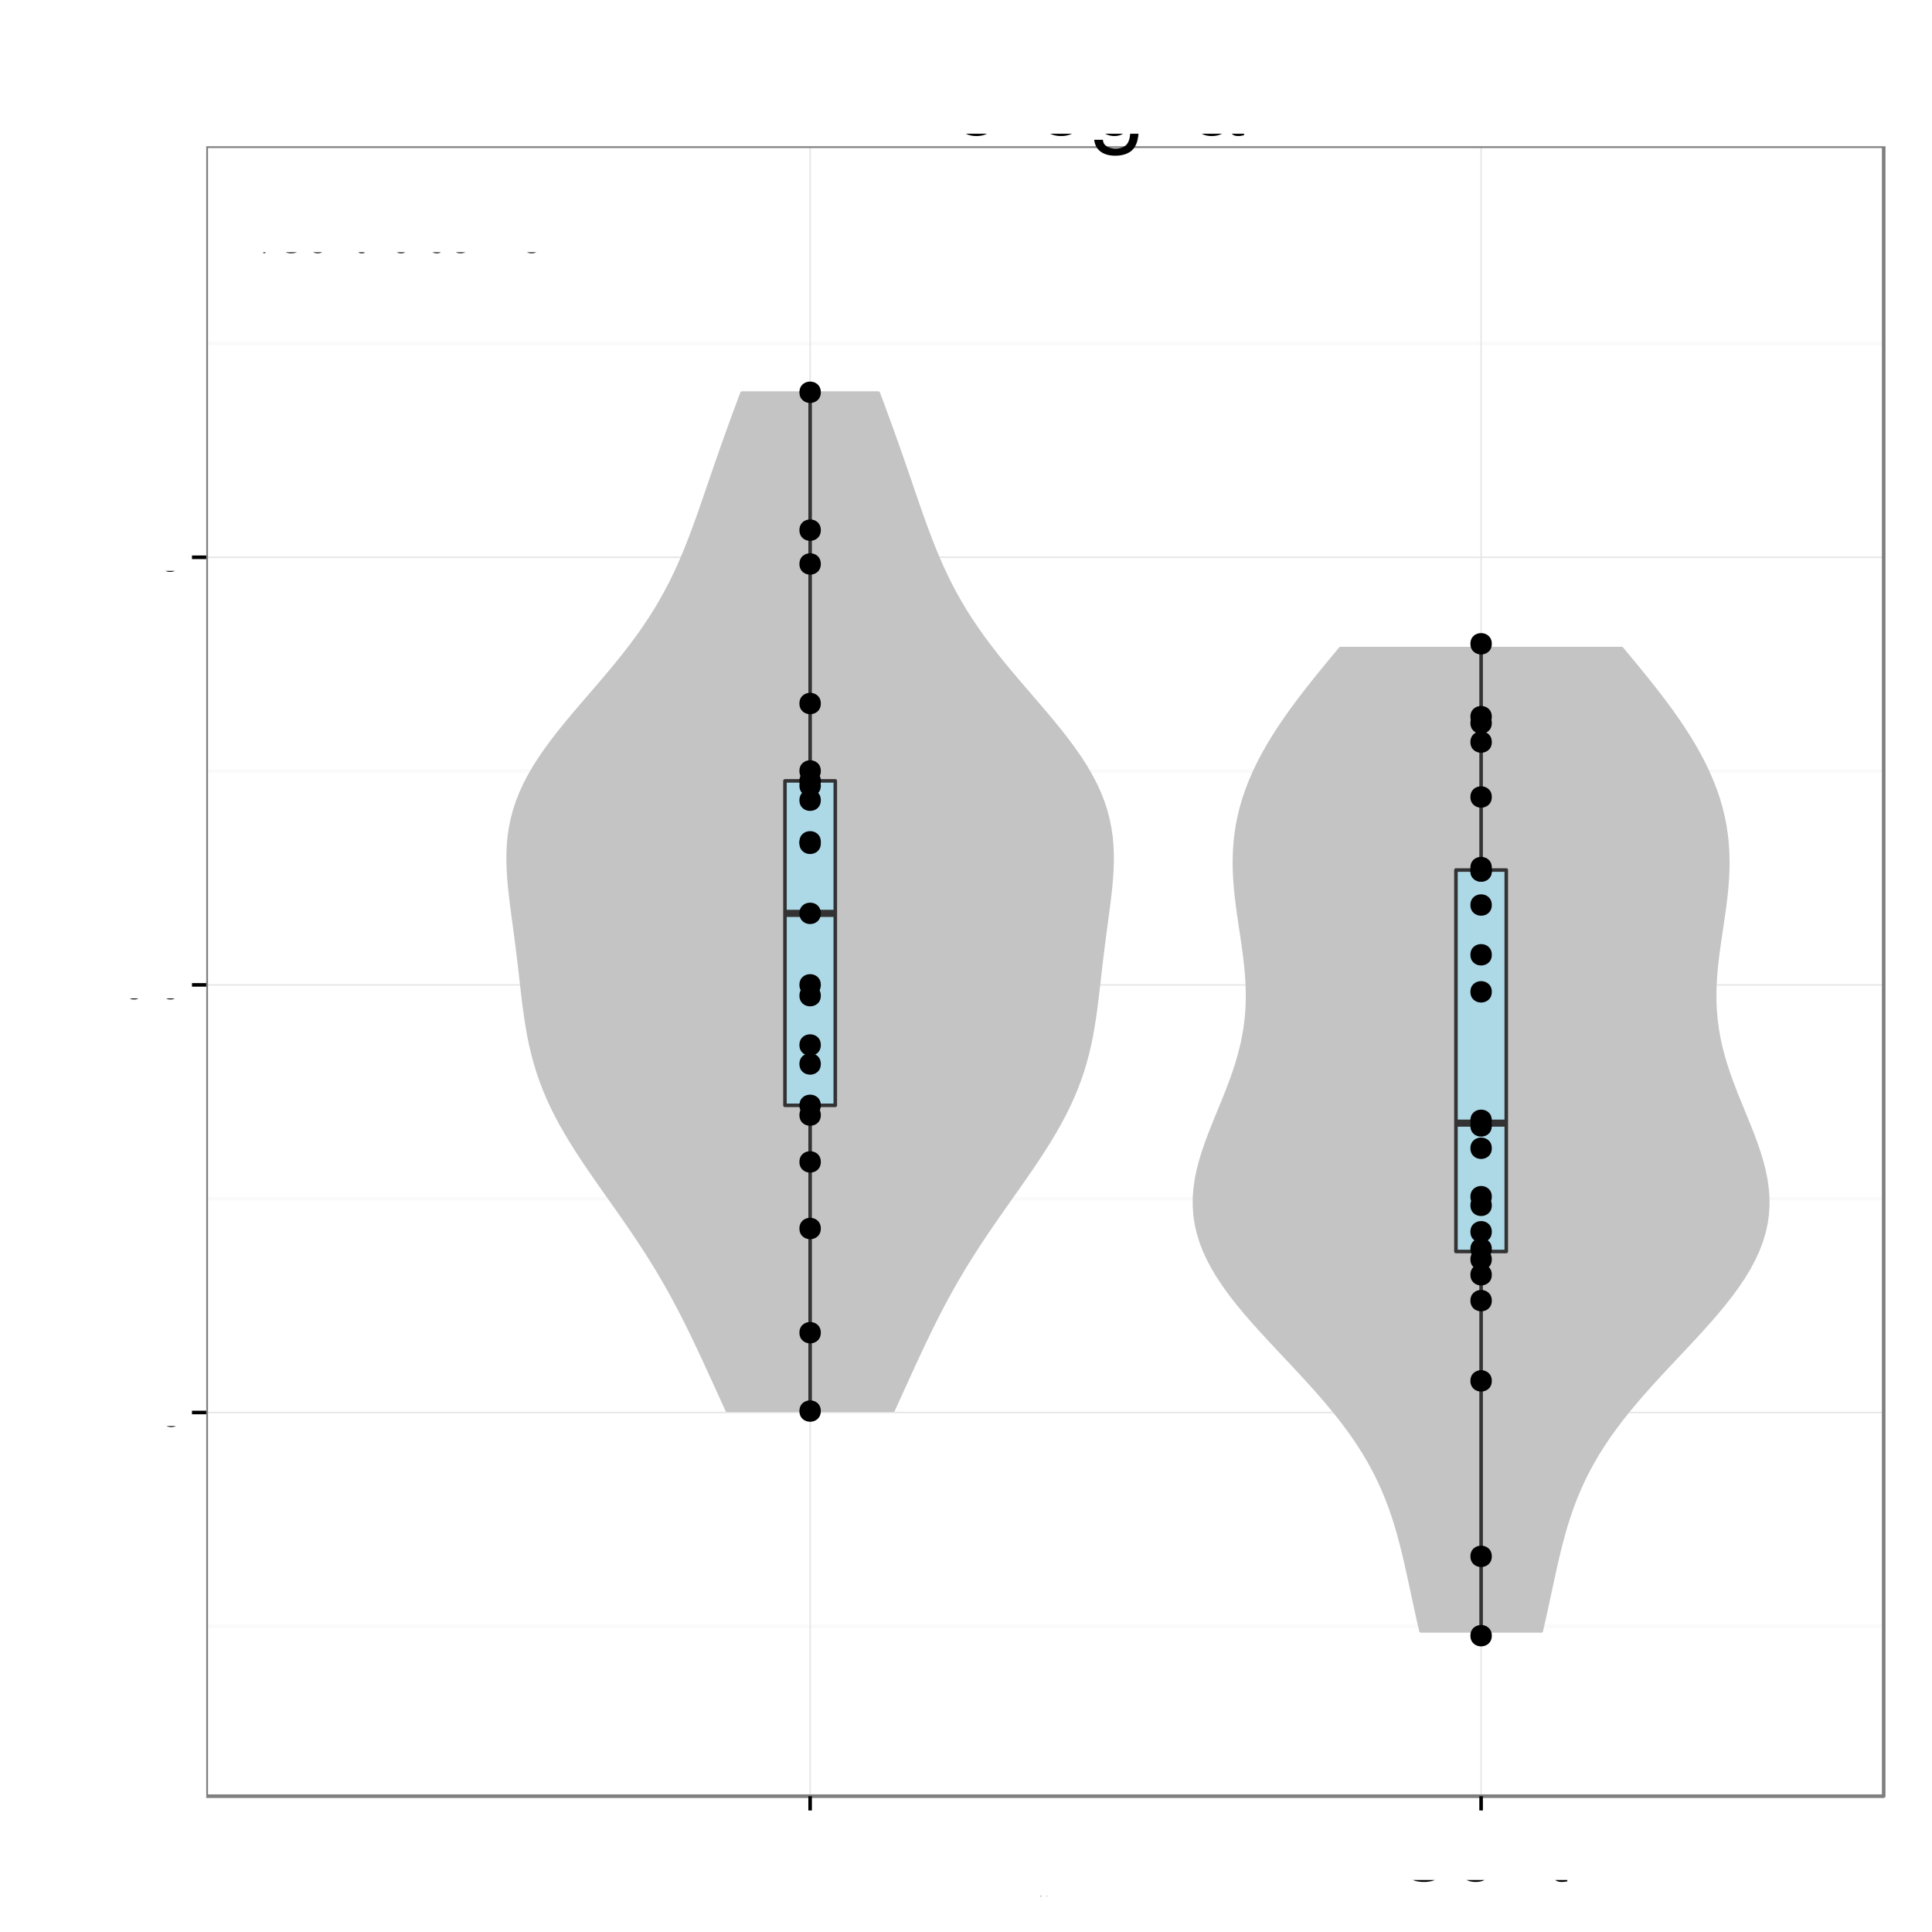 <?xml version="1.0" encoding="UTF-8"?>
<svg xmlns="http://www.w3.org/2000/svg" xmlns:xlink="http://www.w3.org/1999/xlink" width="576pt" height="576pt" viewBox="0 0 576 576" version="1.1">
<rect x="0" y="0" width="576" height="576" fill="#808080" stroke="none"/>
<defs>
<g>
<symbol id="glyph0-0">
<path style="stroke: none;" d="M 1 0 L 5.203 0 C 6.078 0 6.734 -0.25 7.234 -0.781 C 7.688 -1.266 7.938 -1.922 7.938 -2.656 C 7.938 -3.781 7.438 -4.453 6.25 -4.906 C 7.094 -5.297 7.531 -6 7.531 -6.938 C 7.531 -7.609 7.281 -8.219 6.797 -8.641 C 6.312 -9.094 5.672 -9.297 4.781 -9.297 L 1 -9.297 L 1 0 Z M 1 0 M 2.188 -5.297 L 2.188 -8.25 L 4.484 -8.25 C 5.156 -8.25 5.516 -8.156 5.844 -7.922 C 6.172 -7.656 6.344 -7.281 6.344 -6.766 C 6.344 -6.266 6.172 -5.875 5.844 -5.625 C 5.516 -5.375 5.156 -5.297 4.484 -5.297 L 2.188 -5.297 Z M 2.188 -5.297 M 2.188 -1.047 L 2.188 -4.25 L 5.094 -4.25 C 5.656 -4.25 6.047 -4.109 6.328 -3.797 C 6.609 -3.5 6.75 -3.094 6.75 -2.641 C 6.75 -2.188 6.609 -1.781 6.328 -1.484 C 6.047 -1.188 5.656 -1.047 5.094 -1.047 L 2.188 -1.047 Z M 2.188 -1.047 "/>
</symbol>
<symbol id="glyph0-1">
<path style="stroke: none;" d="M 2.344 -3.938 L 5.266 -3.938 C 6 -3.938 6.562 -4.156 7.062 -4.609 C 7.625 -5.109 7.859 -5.719 7.859 -6.562 C 7.859 -8.312 6.828 -9.297 5 -9.297 L 1.156 -9.297 L 1.156 0 L 2.344 0 L 2.344 -3.938 Z M 2.344 -3.938 M 2.344 -4.984 L 2.344 -8.25 L 4.812 -8.25 C 5.953 -8.25 6.625 -7.641 6.625 -6.625 C 6.625 -5.594 5.953 -4.984 4.812 -4.984 L 2.344 -4.984 Z M 2.344 -4.984 "/>
</symbol>
<symbol id="glyph0-2">
<path style="stroke: none;" d="M 2.922 -9.297 L -0.109 0.25 L 0.594 0.25 L 3.625 -9.297 L 2.922 -9.297 Z M 2.922 -9.297 "/>
</symbol>
<symbol id="glyph0-3">
<path style="stroke: none;" d="M 8.438 -6.406 C 8.078 -8.453 6.891 -9.453 4.859 -9.453 C 3.609 -9.453 2.594 -9.047 1.906 -8.281 C 1.078 -7.375 0.609 -6.047 0.609 -4.531 C 0.609 -3.016 1.078 -1.703 1.969 -0.797 C 2.672 -0.047 3.594 0.297 4.812 0.297 C 7.078 0.297 8.344 -0.938 8.625 -3.391 L 7.406 -3.391 C 7.312 -2.75 7.172 -2.328 6.984 -1.953 C 6.609 -1.188 5.812 -0.75 4.812 -0.75 C 2.969 -0.75 1.797 -2.234 1.797 -4.547 C 1.797 -6.938 2.922 -8.406 4.719 -8.406 C 5.469 -8.406 6.172 -8.172 6.547 -7.812 C 6.891 -7.5 7.094 -7.109 7.234 -6.406 L 8.438 -6.406 Z M 8.438 -6.406 "/>
</symbol>
<symbol id="glyph0-4">
<path style="stroke: none;" d="M 3.469 -6.875 C 1.594 -6.875 0.453 -5.531 0.453 -3.297 C 0.453 -1.047 1.578 0.297 3.484 0.297 C 5.359 0.297 6.5 -1.047 6.5 -3.234 C 6.5 -5.547 5.391 -6.875 3.469 -6.875 Z M 3.469 -6.875 M 3.484 -5.891 C 4.672 -5.891 5.391 -4.906 5.391 -3.25 C 5.391 -1.688 4.656 -0.688 3.484 -0.688 C 2.297 -0.688 1.562 -1.672 1.562 -3.297 C 1.562 -4.891 2.297 -5.891 3.484 -5.891 Z M 3.484 -5.891 "/>
</symbol>
<symbol id="glyph0-5">
<path style="stroke: none;" d="M 0.891 -6.688 L 0.891 0 L 1.969 0 L 1.969 -3.688 C 1.969 -5.047 2.672 -5.938 3.781 -5.938 C 4.609 -5.938 5.156 -5.438 5.156 -4.625 L 5.156 0 L 6.203 0 L 6.203 -5.047 C 6.203 -6.156 5.375 -6.875 4.094 -6.875 C 3.094 -6.875 2.453 -6.484 1.875 -5.562 L 1.875 -6.688 L 0.891 -6.688 Z M 0.891 -6.688 "/>
</symbol>
<symbol id="glyph0-6">
<path style="stroke: none;" d="M 3.234 -6.688 L 2.141 -6.688 L 2.141 -8.516 L 1.078 -8.516 L 1.078 -6.688 L 0.172 -6.688 L 0.172 -5.812 L 1.078 -5.812 L 1.078 -0.766 C 1.078 -0.094 1.547 0.297 2.375 0.297 C 2.625 0.297 2.875 0.266 3.234 0.203 L 3.234 -0.688 C 3.094 -0.656 2.938 -0.641 2.734 -0.641 C 2.266 -0.641 2.141 -0.766 2.141 -1.234 L 2.141 -5.812 L 3.234 -5.812 L 3.234 -6.688 Z M 3.234 -6.688 "/>
</symbol>
<symbol id="glyph0-7">
<path style="stroke: none;" d="M 2.734 -1.328 L 1.406 -1.328 L 1.406 0 L 2.734 0 L 2.734 -1.328 Z M 2.734 -1.328 M 2.734 -6.688 L 1.406 -6.688 L 1.406 -5.359 L 2.734 -5.359 L 2.734 -6.688 Z M 2.734 -6.688 "/>
</symbol>
<symbol id="glyph0-8">
<path style="stroke: none;" d=""/>
</symbol>
<symbol id="glyph0-9">
<path style="stroke: none;" d="M 3.5 -9.047 C 2.672 -9.047 1.906 -8.672 1.422 -8.047 C 0.844 -7.25 0.547 -6.047 0.547 -4.375 C 0.547 -1.328 1.562 0.297 3.5 0.297 C 5.422 0.297 6.469 -1.328 6.469 -4.297 C 6.469 -6.062 6.188 -7.234 5.578 -8.047 C 5.109 -8.688 4.359 -9.047 3.5 -9.047 Z M 3.5 -9.047 M 3.5 -8.047 C 4.719 -8.047 5.312 -6.828 5.312 -4.406 C 5.312 -1.844 4.734 -0.641 3.484 -0.641 C 2.297 -0.641 1.703 -1.891 1.703 -4.359 C 1.703 -6.828 2.297 -8.047 3.5 -8.047 Z M 3.5 -8.047 "/>
</symbol>
<symbol id="glyph0-10">
<path style="stroke: none;" d="M 2.438 -1.328 L 1.109 -1.328 L 1.109 0 L 2.438 0 L 2.438 -1.328 Z M 2.438 -1.328 "/>
</symbol>
<symbol id="glyph0-11">
<path style="stroke: none;" d="M 4.984 -4.75 C 5.922 -5.312 6.219 -5.781 6.219 -6.625 C 6.219 -8.047 5.109 -9.047 3.5 -9.047 C 1.906 -9.047 0.797 -8.047 0.797 -6.625 C 0.797 -5.781 1.094 -5.328 2.016 -4.75 C 0.984 -4.266 0.469 -3.5 0.469 -2.516 C 0.469 -0.859 1.719 0.297 3.5 0.297 C 5.297 0.297 6.547 -0.859 6.547 -2.5 C 6.547 -3.5 6.031 -4.266 4.984 -4.75 Z M 4.984 -4.75 M 3.5 -8.047 C 4.469 -8.047 5.078 -7.484 5.078 -6.609 C 5.078 -5.766 4.453 -5.203 3.5 -5.203 C 2.562 -5.203 1.938 -5.766 1.938 -6.625 C 1.938 -7.484 2.562 -8.047 3.5 -8.047 Z M 3.5 -8.047 M 3.5 -4.266 C 4.625 -4.266 5.391 -3.547 5.391 -2.484 C 5.391 -1.422 4.625 -0.703 3.484 -0.703 C 2.391 -0.703 1.625 -1.422 1.625 -2.484 C 1.625 -3.547 2.391 -4.266 3.5 -4.266 Z M 3.5 -4.266 "/>
</symbol>
<symbol id="glyph0-12">
<path style="stroke: none;" d="M 3.297 -6.438 L 3.297 0 L 4.422 0 L 4.422 -9.047 L 3.688 -9.047 C 3.297 -7.656 3.031 -7.453 1.297 -7.234 L 1.297 -6.438 L 3.297 -6.438 Z M 3.297 -6.438 "/>
</symbol>
<symbol id="glyph0-13">
<path style="stroke: none;" d="M 6.625 -9.047 L 0.594 -9.047 L 0.594 -7.938 L 5.469 -7.938 C 3.312 -4.859 2.438 -2.969 1.766 0 L 2.953 0 C 3.453 -2.891 4.594 -5.375 6.625 -8.094 L 6.625 -9.047 Z M 6.625 -9.047 "/>
</symbol>
<symbol id="glyph0-14">
<path style="stroke: none;" d="M 6.062 -9.047 L 1.406 -9.047 L 0.734 -4.125 L 1.766 -4.125 C 2.281 -4.75 2.719 -4.953 3.422 -4.953 C 4.625 -4.953 5.391 -4.125 5.391 -2.797 C 5.391 -1.484 4.641 -0.703 3.422 -0.703 C 2.438 -0.703 1.844 -1.203 1.562 -2.219 L 0.453 -2.219 C 0.594 -1.484 0.734 -1.125 1 -0.797 C 1.5 -0.109 2.422 0.297 3.438 0.297 C 5.266 0.297 6.547 -1.031 6.547 -2.938 C 6.547 -4.734 5.359 -5.953 3.625 -5.953 C 2.984 -5.953 2.469 -5.781 1.953 -5.406 L 2.312 -7.938 L 6.062 -7.938 L 6.062 -9.047 Z M 6.062 -9.047 "/>
</symbol>
<symbol id="glyph5-0">
<path style="stroke: none;" d="M 14.047 0 L 20.188 -18.328 L 20.188 0 L 22.828 0 L 22.828 -21.875 L 18.953 -21.875 L 12.594 -2.812 L 6.125 -21.875 L 2.25 -21.875 L 2.25 0 L 4.891 0 L 4.891 -18.328 L 11.094 0 L 14.047 0 Z M 14.047 0 "/>
</symbol>
<symbol id="glyph5-1">
<path style="stroke: none;" d="M 4.5 -15.719 L 2.016 -15.719 L 2.016 0 L 4.5 0 L 4.5 -15.719 Z M 4.5 -15.719 M 4.5 -21.875 L 1.984 -21.875 L 1.984 -18.719 L 4.5 -18.719 L 4.5 -21.875 Z M 4.5 -21.875 "/>
</symbol>
<symbol id="glyph5-2">
<path style="stroke: none;" d="M 14.125 -10.438 C 14.016 -11.969 13.688 -12.953 13.078 -13.828 C 12 -15.297 10.109 -16.172 7.922 -16.172 C 3.688 -16.172 0.938 -12.812 0.938 -7.594 C 0.938 -2.516 3.625 0.688 7.891 0.688 C 11.641 0.688 14.016 -1.562 14.312 -5.406 L 11.797 -5.406 C 11.375 -2.875 10.078 -1.625 7.953 -1.625 C 5.188 -1.625 3.547 -3.875 3.547 -7.594 C 3.547 -11.516 5.156 -13.859 7.891 -13.859 C 9.984 -13.859 11.312 -12.625 11.609 -10.438 L 14.125 -10.438 Z M 14.125 -10.438 "/>
</symbol>
<symbol id="glyph5-3">
<path style="stroke: none;" d="M 2.062 -15.719 L 2.062 0 L 4.594 0 L 4.594 -8.156 C 4.594 -10.406 5.156 -11.875 6.359 -12.75 C 7.141 -13.312 7.891 -13.5 9.625 -13.531 L 9.625 -16.078 C 9.203 -16.141 9 -16.172 8.672 -16.172 C 7.047 -16.172 5.812 -15.203 4.375 -12.875 L 4.375 -15.719 L 2.062 -15.719 Z M 2.062 -15.719 "/>
</symbol>
<symbol id="glyph5-4">
<path style="stroke: none;" d="M 8.156 -16.172 C 3.75 -16.172 1.078 -13.016 1.078 -7.734 C 1.078 -2.453 3.719 0.688 8.188 0.688 C 12.594 0.688 15.297 -2.453 15.297 -7.625 C 15.297 -13.047 12.688 -16.172 8.156 -16.172 Z M 8.156 -16.172 M 8.188 -13.859 C 11.016 -13.859 12.688 -11.547 12.688 -7.656 C 12.688 -3.953 10.953 -1.625 8.188 -1.625 C 5.406 -1.625 3.688 -3.938 3.688 -7.734 C 3.688 -11.516 5.406 -13.859 8.188 -13.859 Z M 8.188 -13.859 "/>
</symbol>
<symbol id="glyph5-5">
<path style="stroke: none;" d="M 12.359 -15.719 L 12.359 -13.438 C 11.094 -15.297 9.562 -16.172 7.562 -16.172 C 3.562 -16.172 0.875 -12.688 0.875 -7.594 C 0.875 -5.016 1.562 -2.906 2.844 -1.406 C 4.016 -0.094 5.703 0.688 7.344 0.688 C 9.328 0.688 10.703 -0.156 12.125 -2.125 L 12.125 -1.312 C 12.125 0.812 11.844 2.094 11.219 2.969 C 10.562 3.906 9.266 4.438 7.734 4.438 C 6.594 4.438 5.578 4.141 4.891 3.594 C 4.312 3.156 4.078 2.734 3.938 1.797 L 1.375 1.797 C 1.656 4.766 3.953 6.547 7.656 6.547 C 9.984 6.547 12 5.797 13.016 4.531 C 14.219 3.094 14.672 1.109 14.672 -2.578 L 14.672 -15.719 L 12.359 -15.719 Z M 12.359 -15.719 M 7.828 -13.859 C 10.531 -13.859 12.125 -11.578 12.125 -7.656 C 12.125 -3.906 10.5 -1.625 7.859 -1.625 C 5.125 -1.625 3.484 -3.938 3.484 -7.734 C 3.484 -11.516 5.156 -13.859 7.828 -13.859 Z M 7.828 -13.859 "/>
</symbol>
<symbol id="glyph5-6">
<path style="stroke: none;" d="M 4.562 -21.875 L 2.047 -21.875 L 2.047 0 L 4.562 0 L 4.562 -21.875 Z M 4.562 -21.875 "/>
</symbol>
<symbol id="glyph5-7">
<path style="stroke: none;" d="M 16.047 -1.469 C 15.781 -1.406 15.656 -1.406 15.516 -1.406 C 14.641 -1.406 14.156 -1.859 14.156 -2.641 L 14.156 -11.875 C 14.156 -14.672 12.125 -16.172 8.25 -16.172 C 5.969 -16.172 4.078 -15.516 3.031 -14.344 C 2.312 -13.531 2.016 -12.625 1.953 -11.062 L 4.469 -11.062 C 4.688 -12.984 5.812 -13.859 8.156 -13.859 C 10.406 -13.859 11.672 -13.016 11.672 -11.516 L 11.672 -10.859 C 11.672 -9.812 11.047 -9.359 9.062 -9.125 C 5.516 -8.672 4.984 -8.547 4.016 -8.156 C 2.188 -7.406 1.266 -6 1.266 -3.953 C 1.266 -1.109 3.234 0.688 6.422 0.688 C 8.406 0.688 9.984 0 11.766 -1.625 C 11.938 -0.031 12.719 0.688 14.344 0.688 C 14.844 0.688 15.234 0.625 16.047 0.422 L 16.047 -1.469 Z M 16.047 -1.469 M 11.672 -4.953 C 11.672 -4.109 11.438 -3.594 10.688 -2.906 C 9.656 -1.984 8.438 -1.5 6.953 -1.5 C 5.016 -1.5 3.875 -2.438 3.875 -4.016 C 3.875 -5.672 4.984 -6.516 7.656 -6.906 C 10.297 -7.266 10.828 -7.375 11.672 -7.766 L 11.672 -4.953 Z M 11.672 -4.953 "/>
</symbol>
<symbol id="glyph3-0">
<path style="stroke: none;" d="M 0.406 -0.531 L 0.406 -0.453 C 0.375 -0.516 0.312 -0.531 0.25 -0.531 C 0.125 -0.531 0.031 -0.422 0.031 -0.25 C 0.031 -0.172 0.047 -0.094 0.094 -0.047 C 0.141 0 0.188 0.016 0.25 0.016 C 0.312 0.016 0.359 0 0.406 -0.078 L 0.406 -0.047 C 0.406 0.031 0.391 0.062 0.375 0.094 C 0.359 0.125 0.312 0.141 0.266 0.141 C 0.219 0.141 0.188 0.141 0.156 0.125 C 0.141 0.109 0.141 0.094 0.125 0.062 L 0.047 0.062 C 0.062 0.156 0.125 0.219 0.25 0.219 C 0.328 0.219 0.406 0.188 0.438 0.156 C 0.469 0.109 0.484 0.031 0.484 -0.094 L 0.484 -0.531 L 0.406 -0.531 Z M 0.406 -0.531 M 0.266 -0.469 C 0.344 -0.469 0.406 -0.391 0.406 -0.25 C 0.406 -0.125 0.344 -0.047 0.266 -0.047 C 0.172 -0.047 0.109 -0.125 0.109 -0.266 C 0.109 -0.391 0.172 -0.469 0.266 -0.469 Z M 0.266 -0.469 "/>
</symbol>
<symbol id="glyph3-1">
<path style="stroke: none;" d="M 0.062 -0.531 L 0.062 0 L 0.156 0 L 0.156 -0.266 C 0.156 -0.344 0.172 -0.391 0.219 -0.422 C 0.234 -0.438 0.266 -0.453 0.328 -0.453 L 0.328 -0.531 C 0.312 -0.531 0.297 -0.531 0.281 -0.531 C 0.234 -0.531 0.188 -0.5 0.141 -0.422 L 0.141 -0.531 L 0.062 -0.531 Z M 0.062 -0.531 "/>
</symbol>
<symbol id="glyph3-2">
<path style="stroke: none;" d="M 0.266 -0.531 C 0.125 -0.531 0.031 -0.438 0.031 -0.266 C 0.031 -0.078 0.125 0.016 0.266 0.016 C 0.422 0.016 0.516 -0.078 0.516 -0.25 C 0.516 -0.438 0.422 -0.531 0.266 -0.531 Z M 0.266 -0.531 M 0.266 -0.469 C 0.359 -0.469 0.422 -0.391 0.422 -0.25 C 0.422 -0.125 0.359 -0.047 0.266 -0.047 C 0.188 -0.047 0.125 -0.125 0.125 -0.266 C 0.125 -0.391 0.188 -0.469 0.266 -0.469 Z M 0.266 -0.469 "/>
</symbol>
<symbol id="glyph3-3">
<path style="stroke: none;" d="M 0.484 0 L 0.484 -0.531 L 0.406 -0.531 L 0.406 -0.234 C 0.406 -0.125 0.344 -0.047 0.25 -0.047 C 0.188 -0.047 0.141 -0.094 0.141 -0.156 L 0.141 -0.531 L 0.062 -0.531 L 0.062 -0.125 C 0.062 -0.031 0.125 0.016 0.234 0.016 C 0.312 0.016 0.359 0 0.406 -0.078 L 0.406 0 L 0.484 0 Z M 0.484 0 "/>
</symbol>
<symbol id="glyph3-4">
<path style="stroke: none;" d="M 0.047 0.219 L 0.141 0.219 L 0.141 -0.062 C 0.188 0 0.234 0.016 0.297 0.016 C 0.438 0.016 0.516 -0.094 0.516 -0.25 C 0.516 -0.422 0.438 -0.531 0.297 -0.531 C 0.234 -0.531 0.172 -0.5 0.125 -0.438 L 0.125 -0.531 L 0.047 -0.531 L 0.047 0.219 Z M 0.047 0.219 M 0.281 -0.469 C 0.375 -0.469 0.438 -0.375 0.438 -0.25 C 0.438 -0.141 0.375 -0.062 0.281 -0.062 C 0.203 -0.062 0.141 -0.141 0.141 -0.266 C 0.141 -0.375 0.203 -0.469 0.281 -0.469 Z M 0.281 -0.469 "/>
</symbol>
<symbol id="glyph1-0">
<path style="stroke: none;" d="M 3.688 -4.062 L 0.594 -4.062 L 0.594 -3.125 L 3.688 -3.125 L 3.688 -4.062 Z M 3.688 -4.062 "/>
</symbol>
<symbol id="glyph1-1">
<path style="stroke: none;" d="M 6.578 -1.125 L 1.734 -1.125 C 1.844 -1.891 2.266 -2.359 3.391 -3.031 L 4.688 -3.734 C 5.984 -4.438 6.641 -5.375 6.641 -6.516 C 6.641 -7.281 6.328 -8 5.781 -8.484 C 5.234 -8.984 4.562 -9.219 3.688 -9.219 C 2.516 -9.219 1.656 -8.797 1.141 -8.016 C 0.812 -7.531 0.672 -6.953 0.656 -6.016 L 1.797 -6.016 C 1.828 -6.641 1.906 -7.016 2.062 -7.312 C 2.359 -7.875 2.969 -8.219 3.656 -8.219 C 4.688 -8.219 5.469 -7.469 5.469 -6.484 C 5.469 -5.766 5.047 -5.141 4.219 -4.672 L 3.031 -3.984 C 1.109 -2.906 0.547 -2.031 0.438 0 L 6.578 0 L 6.578 -1.125 Z M 6.578 -1.125 "/>
</symbol>
<symbol id="glyph1-2">
<path style="stroke: none;" d="M 2.484 -1.359 L 1.125 -1.359 L 1.125 0 L 2.484 0 L 2.484 -1.359 Z M 2.484 -1.359 "/>
</symbol>
<symbol id="glyph1-3">
<path style="stroke: none;" d="M 6.188 -9.219 L 1.438 -9.219 L 0.734 -4.203 L 1.797 -4.203 C 2.328 -4.844 2.766 -5.062 3.484 -5.062 C 4.719 -5.062 5.5 -4.219 5.5 -2.844 C 5.5 -1.516 4.734 -0.719 3.484 -0.719 C 2.484 -0.719 1.875 -1.219 1.594 -2.266 L 0.453 -2.266 C 0.609 -1.516 0.734 -1.141 1.016 -0.812 C 1.531 -0.109 2.469 0.297 3.516 0.297 C 5.375 0.297 6.672 -1.047 6.672 -3 C 6.672 -4.828 5.453 -6.078 3.688 -6.078 C 3.047 -6.078 2.516 -5.906 1.984 -5.516 L 2.359 -8.094 L 6.188 -8.094 L 6.188 -9.219 Z M 6.188 -9.219 "/>
</symbol>
<symbol id="glyph1-4">
<path style="stroke: none;" d="M 3.578 -9.219 C 2.719 -9.219 1.938 -8.844 1.453 -8.203 C 0.859 -7.391 0.562 -6.156 0.562 -4.453 C 0.562 -1.359 1.594 0.297 3.578 0.297 C 5.531 0.297 6.594 -1.359 6.594 -4.375 C 6.594 -6.172 6.312 -7.375 5.688 -8.203 C 5.219 -8.859 4.453 -9.219 3.578 -9.219 Z M 3.578 -9.219 M 3.578 -8.203 C 4.812 -8.203 5.422 -6.953 5.422 -4.484 C 5.422 -1.875 4.828 -0.656 3.547 -0.656 C 2.344 -0.656 1.734 -1.922 1.734 -4.453 C 1.734 -6.969 2.344 -8.203 3.578 -8.203 Z M 3.578 -8.203 "/>
</symbol>
<symbol id="glyph2-0">
<path style="stroke: none;" d="M 1.969 0 L 10.203 0 C 11.922 0 13.203 -0.469 14.172 -1.531 C 15.078 -2.469 15.578 -3.781 15.578 -5.203 C 15.578 -7.406 14.578 -8.719 12.25 -9.625 C 13.906 -10.406 14.781 -11.75 14.781 -13.594 C 14.781 -14.922 14.281 -16.094 13.328 -16.953 C 12.375 -17.828 11.125 -18.219 9.375 -18.219 L 1.969 -18.219 L 1.969 0 Z M 1.969 0 M 4.297 -10.375 L 4.297 -16.172 L 8.797 -16.172 C 10.094 -16.172 10.828 -16 11.453 -15.531 C 12.094 -15.031 12.453 -14.281 12.453 -13.281 C 12.453 -12.297 12.094 -11.531 11.453 -11.031 C 10.828 -10.547 10.094 -10.375 8.797 -10.375 L 4.297 -10.375 Z M 4.297 -10.375 M 4.297 -2.047 L 4.297 -8.328 L 9.969 -8.328 C 11.094 -8.328 11.844 -8.047 12.406 -7.453 C 12.953 -6.875 13.25 -6.078 13.25 -5.172 C 13.25 -4.297 12.953 -3.5 12.406 -2.922 C 11.844 -2.328 11.094 -2.047 9.969 -2.047 L 4.297 -2.047 Z M 4.297 -2.047 "/>
</symbol>
<symbol id="glyph2-1">
<path style="stroke: none;" d="M 4.594 -7.719 L 10.328 -7.719 C 11.75 -7.719 12.875 -8.156 13.844 -9.031 C 14.953 -10.031 15.422 -11.203 15.422 -12.875 C 15.422 -16.297 13.406 -18.219 9.797 -18.219 L 2.281 -18.219 L 2.281 0 L 4.594 0 L 4.594 -7.719 Z M 4.594 -7.719 M 4.594 -9.781 L 4.594 -16.172 L 9.453 -16.172 C 11.672 -16.172 13 -14.969 13 -12.969 C 13 -10.969 11.672 -9.781 9.453 -9.781 L 4.594 -9.781 Z M 4.594 -9.781 "/>
</symbol>
<symbol id="glyph2-2">
<path style="stroke: none;" d="M 16.547 -12.578 C 15.828 -16.578 13.531 -18.531 9.531 -18.531 C 7.078 -18.531 5.094 -17.75 3.75 -16.25 C 2.094 -14.453 1.203 -11.844 1.203 -8.906 C 1.203 -5.906 2.125 -3.328 3.844 -1.547 C 5.25 -0.094 7.047 0.578 9.422 0.578 C 13.875 0.578 16.375 -1.828 16.922 -6.656 L 14.531 -6.656 C 14.328 -5.406 14.078 -4.547 13.703 -3.828 C 12.953 -2.328 11.406 -1.469 9.453 -1.469 C 5.828 -1.469 3.531 -4.375 3.531 -8.922 C 3.531 -13.594 5.719 -16.469 9.25 -16.469 C 10.719 -16.469 12.094 -16.031 12.844 -15.328 C 13.531 -14.703 13.906 -13.922 14.172 -12.578 L 16.547 -12.578 Z M 16.547 -12.578 "/>
</symbol>
<symbol id="glyph2-3">
<path style="stroke: none;" d="M 6.797 -13.469 C 3.125 -13.469 0.906 -10.844 0.906 -6.453 C 0.906 -2.047 3.094 0.578 6.828 0.578 C 10.5 0.578 12.75 -2.047 12.75 -6.344 C 12.75 -10.875 10.578 -13.469 6.797 -13.469 Z M 6.797 -13.469 M 6.828 -11.547 C 9.172 -11.547 10.578 -9.625 10.578 -6.375 C 10.578 -3.297 9.125 -1.344 6.828 -1.344 C 4.5 -1.344 3.078 -3.281 3.078 -6.453 C 3.078 -9.594 4.5 -11.547 6.828 -11.547 Z M 6.828 -11.547 "/>
</symbol>
<symbol id="glyph2-4">
<path style="stroke: none;" d="M 1.75 -13.094 L 1.75 0 L 3.844 0 L 3.844 -7.219 C 3.844 -9.906 5.25 -11.656 7.406 -11.656 C 9.047 -11.656 10.094 -10.656 10.094 -9.078 L 10.094 0 L 12.172 0 L 12.172 -9.906 C 12.172 -12.078 10.547 -13.469 8.031 -13.469 C 6.078 -13.469 4.828 -12.719 3.672 -10.906 L 3.672 -13.094 L 1.75 -13.094 Z M 1.75 -13.094 "/>
</symbol>
<symbol id="glyph2-5">
<path style="stroke: none;" d="M 6.344 -13.094 L 4.203 -13.094 L 4.203 -16.703 L 2.125 -16.703 L 2.125 -13.094 L 0.344 -13.094 L 0.344 -11.406 L 2.125 -11.406 L 2.125 -1.5 C 2.125 -0.172 3.031 0.578 4.656 0.578 C 5.156 0.578 5.656 0.531 6.344 0.406 L 6.344 -1.344 C 6.078 -1.281 5.75 -1.25 5.344 -1.25 C 4.453 -1.25 4.203 -1.5 4.203 -2.422 L 4.203 -11.406 L 6.344 -11.406 L 6.344 -13.094 Z M 6.344 -13.094 "/>
</symbol>
<symbol id="glyph4-0">
<path style="stroke: none;" d="M -7.844 -4.656 L -7.844 -10.656 C -7.844 -12.719 -6.844 -13.656 -4.594 -13.656 L -2.969 -13.625 C -1.844 -13.625 -0.75 -13.828 0 -14.156 L 0 -16.969 L -0.578 -16.969 C -1.172 -16.094 -1.828 -15.922 -4.25 -15.875 C -7.25 -15.844 -8.156 -15.375 -9 -13.406 C -10 -15.453 -11.281 -16.281 -13.344 -16.281 C -16.5 -16.281 -18.219 -14.297 -18.219 -10.719 L -18.219 -2.328 L 0 -2.328 L 0 -4.656 L -7.844 -4.656 Z M -7.844 -4.656 M -9.906 -4.656 L -16.172 -4.656 L -16.172 -10.281 C -16.172 -11.578 -15.969 -12.328 -15.469 -12.906 C -14.953 -13.531 -14.125 -13.844 -13.031 -13.844 C -10.875 -13.844 -9.906 -12.75 -9.906 -10.281 L -9.906 -4.656 Z M -9.906 -4.656 "/>
</symbol>
<symbol id="glyph4-1">
<path style="stroke: none;" d="M -5.844 -12.828 C -7.844 -12.828 -9.047 -12.672 -10.031 -12.297 C -12.172 -11.453 -13.469 -9.453 -13.469 -7 C -13.469 -3.344 -10.672 -1 -6.375 -1 C -2.078 -1 0.578 -3.281 0.578 -6.953 C 0.578 -9.953 -1.125 -12.031 -3.969 -12.547 L -3.969 -10.453 C -2.25 -9.875 -1.344 -8.703 -1.344 -7.031 C -1.344 -5.703 -1.953 -4.578 -3.047 -3.875 C -3.797 -3.375 -4.547 -3.203 -5.844 -3.172 L -5.844 -12.828 Z M -5.844 -12.828 M -7.547 -3.219 C -9.969 -3.406 -11.547 -4.875 -11.547 -6.969 C -11.547 -9.031 -9.844 -10.594 -7.703 -10.594 C -7.656 -10.594 -7.594 -10.594 -7.547 -10.578 L -7.547 -3.219 Z M -7.547 -3.219 "/>
</symbol>
<symbol id="glyph4-2">
<path style="stroke: none;" d="M -18.219 -3.797 L -18.219 -1.703 L 0 -1.703 L 0 -3.797 L -18.219 -3.797 Z M -18.219 -3.797 "/>
</symbol>
<symbol id="glyph4-3">
<path style="stroke: none;" d="M -1.219 -13.375 C -1.172 -13.156 -1.172 -13.047 -1.172 -12.922 C -1.172 -12.203 -1.547 -11.797 -2.203 -11.797 L -9.906 -11.797 C -12.219 -11.797 -13.469 -10.094 -13.469 -6.875 C -13.469 -4.969 -12.922 -3.406 -11.953 -2.531 C -11.281 -1.922 -10.531 -1.672 -9.219 -1.625 L -9.219 -3.719 C -10.828 -3.906 -11.547 -4.844 -11.547 -6.797 C -11.547 -8.672 -10.844 -9.719 -9.594 -9.719 L -9.047 -9.719 C -8.172 -9.719 -7.797 -9.203 -7.594 -7.547 C -7.219 -4.594 -7.125 -4.156 -6.797 -3.344 C -6.172 -1.828 -5 -1.047 -3.297 -1.047 C -0.922 -1.047 0.578 -2.703 0.578 -5.344 C 0.578 -7 0 -8.328 -1.344 -9.797 C -0.031 -9.953 0.578 -10.594 0.578 -11.953 C 0.578 -12.375 0.531 -12.703 0.344 -13.375 L -1.219 -13.375 Z M -1.219 -13.375 M -4.125 -9.719 C -3.422 -9.719 -3 -9.531 -2.422 -8.906 C -1.656 -8.047 -1.25 -7.031 -1.25 -5.797 C -1.25 -4.172 -2.031 -3.219 -3.344 -3.219 C -4.719 -3.219 -5.422 -4.156 -5.75 -6.375 C -6.047 -8.578 -6.156 -9.031 -6.469 -9.719 L -4.125 -9.719 Z M -4.125 -9.719 "/>
</symbol>
<symbol id="glyph4-4">
<path style="stroke: none;" d="M -13.094 -6.344 L -13.094 -4.203 L -16.703 -4.203 L -16.703 -2.125 L -13.094 -2.125 L -13.094 -0.344 L -11.406 -0.344 L -11.406 -2.125 L -1.5 -2.125 C -0.172 -2.125 0.578 -3.031 0.578 -4.656 C 0.578 -5.156 0.531 -5.656 0.406 -6.344 L -1.344 -6.344 C -1.281 -6.078 -1.25 -5.75 -1.25 -5.344 C -1.25 -4.453 -1.5 -4.203 -2.422 -4.203 L -11.406 -4.203 L -11.406 -6.344 L -13.094 -6.344 Z M -13.094 -6.344 "/>
</symbol>
<symbol id="glyph4-5">
<path style="stroke: none;" d="M -13.094 -3.75 L -13.094 -1.672 L 0 -1.672 L 0 -3.75 L -13.094 -3.75 Z M -13.094 -3.75 M -18.219 -3.75 L -18.219 -1.656 L -15.594 -1.656 L -15.594 -3.75 L -18.219 -3.75 Z M -18.219 -3.75 "/>
</symbol>
<symbol id="glyph4-6">
<path style="stroke: none;" d="M 0 -7.125 L -13.094 -12.156 L -13.094 -9.797 L -2.469 -6.094 L -13.094 -2.594 L -13.094 -0.25 L 0 -4.844 L 0 -7.125 Z M 0 -7.125 "/>
</symbol>
<symbol id="glyph4-7">
<path style="stroke: none;" d=""/>
</symbol>
<symbol id="glyph4-8">
<path style="stroke: none;" d="M -9.453 -10.953 C -12.031 -10.922 -13.469 -9.219 -13.469 -6.203 C -13.469 -3.156 -11.906 -1.172 -9.469 -1.172 C -7.422 -1.172 -6.453 -2.219 -5.703 -5.328 L -5.219 -7.281 C -4.875 -8.719 -4.344 -9.297 -3.406 -9.297 C -2.172 -9.297 -1.344 -8.078 -1.344 -6.25 C -1.344 -5.125 -1.672 -4.172 -2.219 -3.656 C -2.594 -3.328 -2.969 -3.172 -3.906 -3.047 L -3.906 -0.844 C -0.875 -0.953 0.578 -2.656 0.578 -6.078 C 0.578 -9.375 -1.047 -11.469 -3.578 -11.469 C -5.531 -11.469 -6.594 -10.375 -7.219 -7.781 L -7.703 -5.781 C -8.094 -4.078 -8.656 -3.344 -9.578 -3.344 C -10.781 -3.344 -11.547 -4.422 -11.547 -6.125 C -11.547 -7.797 -10.828 -8.703 -9.453 -8.75 L -9.453 -10.953 Z M -9.453 -10.953 "/>
</symbol>
<symbol id="glyph4-9">
<path style="stroke: none;" d="M -13.094 -1.75 L 0 -1.75 L 0 -3.844 L -8.219 -3.844 C -10.125 -3.844 -11.656 -5.219 -11.656 -6.922 C -11.656 -8.469 -10.703 -9.344 -9.031 -9.344 L 0 -9.344 L 0 -11.453 L -8.219 -11.453 C -10.125 -11.453 -11.656 -12.828 -11.656 -14.531 C -11.656 -16.047 -10.672 -16.953 -9.031 -16.953 L 0 -16.953 L 0 -19.047 L -9.828 -19.047 C -12.172 -19.047 -13.469 -17.703 -13.469 -15.25 C -13.469 -13.5 -12.953 -12.453 -11.469 -11.219 C -12.875 -10.453 -13.469 -9.406 -13.469 -7.703 C -13.469 -5.953 -12.828 -4.797 -11.25 -3.672 L -13.094 -3.672 L -13.094 -1.75 Z M -13.094 -1.75 "/>
</symbol>
<symbol id="glyph4-10">
<path style="stroke: none;" d="M -13.469 -6.797 C -13.469 -3.125 -10.844 -0.906 -6.453 -0.906 C -2.047 -0.906 0.578 -3.094 0.578 -6.828 C 0.578 -10.5 -2.047 -12.75 -6.344 -12.75 C -10.875 -12.75 -13.469 -10.578 -13.469 -6.797 Z M -13.469 -6.797 M -11.547 -6.828 C -11.547 -9.172 -9.625 -10.578 -6.375 -10.578 C -3.297 -10.578 -1.344 -9.125 -1.344 -6.828 C -1.344 -4.5 -3.281 -3.078 -6.453 -3.078 C -9.594 -3.078 -11.547 -4.5 -11.547 -6.828 Z M -11.547 -6.828 "/>
</symbol>
<symbol id="glyph4-11">
<path style="stroke: none;" d="M -13.094 -6.453 L -13.094 -4.281 L -15.156 -4.281 C -16.031 -4.281 -16.469 -4.781 -16.469 -5.719 C -16.469 -5.906 -16.469 -5.969 -16.453 -6.453 L -18.172 -6.453 C -18.281 -5.969 -18.297 -5.703 -18.297 -5.281 C -18.297 -3.344 -17.203 -2.203 -15.328 -2.203 L -13.094 -2.203 L -13.094 -0.453 L -11.406 -0.453 L -11.406 -2.203 L 0 -2.203 L 0 -4.281 L -11.406 -4.281 L -11.406 -6.453 L -13.094 -6.453 Z M -13.094 -6.453 "/>
</symbol>
<symbol id="glyph4-12">
<path style="stroke: none;" d="M -8.703 -11.781 C -9.969 -11.672 -10.797 -11.406 -11.531 -10.906 C -12.75 -10 -13.469 -8.422 -13.469 -6.594 C -13.469 -3.078 -10.672 -0.781 -6.328 -0.781 C -2.094 -0.781 0.578 -3.031 0.578 -6.578 C 0.578 -9.703 -1.297 -11.672 -4.5 -11.922 L -4.5 -9.828 C -2.406 -9.469 -1.344 -8.406 -1.344 -6.625 C -1.344 -4.328 -3.219 -2.953 -6.328 -2.953 C -9.594 -2.953 -11.547 -4.297 -11.547 -6.578 C -11.547 -8.328 -10.531 -9.422 -8.703 -9.672 L -8.703 -11.781 Z M -8.703 -11.781 "/>
</symbol>
<symbol id="glyph4-13">
<path style="stroke: none;" d="M -13.094 -9.703 L -2.906 -6.078 L -13.094 -2.719 L -13.094 -0.5 L 0.047 -4.922 L 2.125 -4.125 C 3.047 -3.797 3.406 -3.328 3.406 -2.453 C 3.406 -2.156 3.344 -1.797 3.25 -1.344 L 5.125 -1.344 C 5.344 -1.781 5.453 -2.203 5.453 -2.75 C 5.453 -3.422 5.219 -4.156 4.828 -4.703 C 4.344 -5.344 3.797 -5.719 2.75 -6.125 L -13.094 -11.953 L -13.094 -9.703 Z M -13.094 -9.703 "/>
</symbol>
<symbol id="glyph4-14">
<path style="stroke: none;" d="M 5.453 -1.344 L 5.453 -3.453 L -1.375 -3.453 C -0.031 -4.547 0.578 -5.781 0.578 -7.469 C 0.578 -10.844 -2.156 -13.078 -6.328 -13.078 C -10.719 -13.078 -13.469 -10.922 -13.469 -7.453 C -13.469 -5.672 -12.672 -4.25 -11.125 -3.281 L -13.094 -3.281 L -13.094 -1.344 L 5.453 -1.344 Z M 5.453 -1.344 M -11.531 -7.094 C -11.531 -9.406 -9.5 -10.906 -6.375 -10.906 C -3.406 -10.906 -1.375 -9.375 -1.375 -7.094 C -1.375 -4.906 -3.375 -3.453 -6.453 -3.453 C -9.531 -3.453 -11.531 -4.906 -11.531 -7.094 Z M -11.531 -7.094 "/>
</symbol>
<symbol id="glyph4-15">
<path style="stroke: none;" d="M 0 -12.047 L -13.094 -12.047 L -13.094 -9.969 L -5.672 -9.969 C -3 -9.969 -1.25 -8.578 -1.25 -6.406 C -1.25 -4.75 -2.25 -3.703 -3.828 -3.703 L -13.094 -3.703 L -13.094 -1.625 L -3 -1.625 C -0.828 -1.625 0.578 -3.25 0.578 -5.797 C 0.578 -7.719 -0.094 -8.953 -1.828 -10.172 L 0 -10.172 L 0 -12.047 Z M 0 -12.047 "/>
</symbol>
<symbol id="glyph4-16">
<path style="stroke: none;" d="M -13.094 -1.75 L 0 -1.75 L 0 -3.844 L -7.219 -3.844 C -9.906 -3.844 -11.656 -5.25 -11.656 -7.406 C -11.656 -9.047 -10.656 -10.094 -9.078 -10.094 L 0 -10.094 L 0 -12.172 L -9.906 -12.172 C -12.078 -12.172 -13.469 -10.547 -13.469 -8.031 C -13.469 -6.078 -12.719 -4.828 -10.906 -3.672 L -13.094 -3.672 L -13.094 -1.75 Z M -13.094 -1.75 "/>
</symbol>
</g>
<clipPath id="clip0">
  <rect width="576" height="576"/>
</clipPath>
<clipPath id="clip1">
  <path d="M 0 0 L 577 0 L 577 577 L 0 577 Z M 0 0 "/>
</clipPath>
<clipPath id="clip2">
  <path d="M 61.487 43.6 L 562.6 43.6 L 562.6 536.513 L 61.487 536.513 Z M 61.487 43.6 "/>
</clipPath>
<clipPath id="clip3">
  <path d="M 0 0 L 577 0 L 577 577 L 0 577 Z M 0 0 "/>
</clipPath>
<clipPath id="clip4">
  <path d="M 0 0 L 577 0 L 577 577 L 0 577 Z M 0 0 "/>
</clipPath>
<clipPath id="clip5">
  <path d="M 0 0 L 577 0 L 577 577 L 0 577 Z M 0 0 "/>
</clipPath>
<clipPath id="clip6">
  <path d="M 0 0 L 577 0 L 577 577 L 0 577 Z M 0 0 "/>
</clipPath>
<clipPath id="clip7">
  <path d="M 0 0 L 577 0 L 577 577 L 0 577 Z M 0 0 "/>
</clipPath>
<clipPath id="clip8">
  <path d="M 0 0 L 577 0 L 577 577 L 0 577 Z M 0 0 "/>
</clipPath>
<clipPath id="clip9">
  <path d="M 0 0 L 577 0 L 577 577 L 0 577 Z M 0 0 "/>
</clipPath>
</defs>
<g id="surface0" clip-path="url(#clip0)">
<rect x="0" y="0" width="576" height="576" style="fill: rgb(100%,100%,100%); opacity: 1; stroke: none;"/>
<g clip-path="url(#clip1)" clip-rule="nonzero">
<path style="stroke: none; fill-rule: nonzero; fill: rgb(100%,100%,100%); opacity: 1;" d="M 0 576 L 576 576 L 576 0 L 0 0 Z M 0 576 "/>
<path style="fill: none; stroke-width: 1.063; stroke-linecap: round; stroke-linejoin: round; stroke: rgb(100%,100%,100%); opacity: 1;stroke-miterlimit: 10;" d="M 0 576 L 576 576 L 576 0 L 0 0 Z M 0 576 " transform="matrix(1,0,0,1,0,0)"/>
</g>
<g clip-path="url(#clip2)" clip-rule="nonzero">
<path style="stroke: none; fill-rule: nonzero; fill: rgb(100%,100%,100%); opacity: 1;" d="M 61.487 535.513 L 561.6 535.513 L 561.6 43.6 L 61.487 43.6 Z M 61.487 535.513 "/>
<path style="fill: none; stroke-width: 1.063; stroke-linecap: butt; stroke-linejoin: round; stroke: rgb(98.039%,98.039%,98.039%); opacity: 1;stroke-miterlimit: 10;" d="M 61.487 484.852 L 61.487 484.852 L 561.6 484.852 " transform="matrix(1,0,0,1,0,0)"/>
<path style="fill: none; stroke-width: 1.063; stroke-linecap: butt; stroke-linejoin: round; stroke: rgb(98.039%,98.039%,98.039%); opacity: 1;stroke-miterlimit: 10;" d="M 61.487 357.371 L 61.487 357.371 L 561.6 357.371 " transform="matrix(1,0,0,1,0,0)"/>
<path style="fill: none; stroke-width: 1.063; stroke-linecap: butt; stroke-linejoin: round; stroke: rgb(98.039%,98.039%,98.039%); opacity: 1;stroke-miterlimit: 10;" d="M 61.487 229.891 L 61.487 229.891 L 561.6 229.891 " transform="matrix(1,0,0,1,0,0)"/>
<path style="fill: none; stroke-width: 1.063; stroke-linecap: butt; stroke-linejoin: round; stroke: rgb(98.039%,98.039%,98.039%); opacity: 1;stroke-miterlimit: 10;" d="M 61.487 102.411 L 61.487 102.411 L 561.6 102.411 " transform="matrix(1,0,0,1,0,0)"/>
<path style="fill: none; stroke-width: 0.425; stroke-linecap: butt; stroke-linejoin: round; stroke: rgb(89.804%,89.804%,89.804%); opacity: 1;stroke-miterlimit: 10;" d="M 61.487 421.112 L 61.487 421.112 L 561.6 421.112 " transform="matrix(1,0,0,1,0,0)"/>
<path style="fill: none; stroke-width: 0.425; stroke-linecap: butt; stroke-linejoin: round; stroke: rgb(89.804%,89.804%,89.804%); opacity: 1;stroke-miterlimit: 10;" d="M 61.487 293.631 L 61.487 293.631 L 561.6 293.631 " transform="matrix(1,0,0,1,0,0)"/>
<path style="fill: none; stroke-width: 0.425; stroke-linecap: butt; stroke-linejoin: round; stroke: rgb(89.804%,89.804%,89.804%); opacity: 1;stroke-miterlimit: 10;" d="M 61.487 166.151 L 61.487 166.151 L 561.6 166.151 " transform="matrix(1,0,0,1,0,0)"/>
<path style="fill: none; stroke-width: 0.425; stroke-linecap: butt; stroke-linejoin: round; stroke: rgb(89.804%,89.804%,89.804%); opacity: 1;stroke-miterlimit: 10;" d="M 241.527 535.513 L 241.527 535.513 L 241.527 43.6 " transform="matrix(1,0,0,1,0,0)"/>
<path style="fill: none; stroke-width: 0.425; stroke-linecap: butt; stroke-linejoin: round; stroke: rgb(89.804%,89.804%,89.804%); opacity: 1;stroke-miterlimit: 10;" d="M 441.573 535.513 L 441.573 535.513 L 441.573 43.6 " transform="matrix(1,0,0,1,0,0)"/>
<path style="stroke: none; fill-rule: nonzero; fill: rgb(76.863%,76.863%,76.863%); opacity: 1;" d="M 216.79 420.443 L 216.79 420.443 L 215.613 417.851 L 214.435 415.26 L 213.255 412.668 L 212.073 410.076 L 210.885 407.484 L 209.688 404.892 L 208.478 402.3 L 207.25 399.709 L 206 397.117 L 204.724 394.525 L 203.414 391.933 L 202.068 389.341 L 200.682 386.749 L 199.249 384.157 L 197.77 381.566 L 196.245 378.974 L 194.665 376.382 L 193.039 373.79 L 191.368 371.198 L 189.651 368.606 L 187.897 366.015 L 186.113 363.423 L 184.302 360.831 L 182.478 358.239 L 180.648 355.647 L 178.825 353.055 L 177.018 350.463 L 175.238 347.872 L 173.502 345.28 L 171.814 342.688 L 170.19 340.096 L 168.64 337.504 L 167.17 334.912 L 165.788 332.321 L 164.505 329.729 L 163.317 327.137 L 162.233 324.545 L 161.252 321.953 L 160.368 319.361 L 159.583 316.77 L 158.891 314.178 L 158.279 311.586 L 157.745 308.994 L 157.278 306.402 L 156.864 303.81 L 156.496 301.218 L 156.161 298.627 L 155.849 296.035 L 155.55 293.443 L 155.255 290.851 L 154.957 288.259 L 154.65 285.667 L 154.332 283.076 L 154.001 280.484 L 153.659 277.892 L 153.311 275.3 L 152.962 272.708 L 152.623 270.116 L 152.304 267.524 L 152.016 264.933 L 151.78 262.341 L 151.605 259.749 L 151.507 257.157 L 151.511 254.565 L 151.623 251.973 L 151.857 249.382 L 152.24 246.79 L 152.766 244.198 L 153.45 241.606 L 154.306 239.014 L 155.324 236.422 L 156.508 233.83 L 157.864 231.239 L 159.369 228.647 L 161.024 226.055 L 162.817 223.463 L 164.725 220.871 L 166.737 218.279 L 168.836 215.688 L 170.995 213.096 L 173.201 210.504 L 175.429 207.912 L 177.661 205.32 L 179.878 202.728 L 182.062 200.136 L 184.199 197.545 L 186.272 194.953 L 188.27 192.361 L 190.19 189.769 L 192.016 187.177 L 193.75 184.585 L 195.392 181.994 L 196.935 179.402 L 198.387 176.81 L 199.755 174.218 L 201.036 171.626 L 202.243 169.034 L 203.386 166.442 L 204.464 163.851 L 205.494 161.259 L 206.483 158.667 L 207.435 156.075 L 208.363 153.483 L 209.271 150.891 L 210.166 148.3 L 211.055 145.708 L 211.942 143.116 L 212.831 140.524 L 213.726 137.932 L 214.628 135.34 L 215.54 132.748 L 216.462 130.157 L 217.395 127.565 L 218.337 124.973 L 219.289 122.381 L 220.248 119.789 L 221.212 117.197 L 261.843 117.197 L 262.807 119.789 L 263.766 122.381 L 264.717 124.973 L 265.66 127.565 L 266.593 130.157 L 267.515 132.748 L 268.427 135.34 L 269.329 137.932 L 270.224 140.524 L 271.113 143.116 L 272 145.708 L 272.889 148.3 L 273.784 150.891 L 274.692 153.483 L 275.619 156.075 L 276.572 158.667 L 277.56 161.259 L 278.59 163.851 L 279.669 166.442 L 280.812 169.034 L 282.019 171.626 L 283.3 174.218 L 284.668 176.81 L 286.12 179.402 L 287.663 181.994 L 289.305 184.585 L 291.039 187.177 L 292.865 189.769 L 294.785 192.361 L 296.783 194.953 L 298.856 197.545 L 300.993 200.136 L 303.176 202.728 L 305.393 205.32 L 307.626 207.912 L 309.854 210.504 L 312.06 213.096 L 314.219 215.688 L 316.317 218.279 L 318.33 220.871 L 320.238 223.463 L 322.031 226.055 L 323.686 228.647 L 325.191 231.239 L 326.546 233.83 L 327.731 236.422 L 328.748 239.014 L 329.605 241.606 L 330.289 244.198 L 330.815 246.79 L 331.198 249.382 L 331.432 251.973 L 331.544 254.565 L 331.548 257.157 L 331.45 259.749 L 331.275 262.341 L 331.039 264.933 L 330.751 267.524 L 330.432 270.116 L 330.093 272.708 L 329.744 275.3 L 329.396 277.892 L 329.054 280.484 L 328.723 283.076 L 328.405 285.667 L 328.098 288.259 L 327.8 290.851 L 327.505 293.443 L 327.206 296.035 L 326.893 298.627 L 326.559 301.218 L 326.191 303.81 L 325.777 306.402 L 325.31 308.994 L 324.776 311.586 L 324.164 314.178 L 323.472 316.77 L 322.687 319.361 L 321.802 321.953 L 320.822 324.545 L 319.738 327.137 L 318.55 329.729 L 317.267 332.321 L 315.885 334.912 L 314.414 337.504 L 312.865 340.096 L 311.24 342.688 L 309.553 345.28 L 307.817 347.872 L 306.037 350.463 L 304.23 353.055 L 302.406 355.647 L 300.577 358.239 L 298.752 360.831 L 296.942 363.423 L 295.158 366.015 L 293.404 368.606 L 291.687 371.198 L 290.015 373.79 L 288.389 376.382 L 286.81 378.974 L 285.284 381.566 L 283.805 384.157 L 282.372 386.749 L 280.987 389.341 L 279.641 391.933 L 278.331 394.525 L 277.055 397.117 L 275.805 399.709 L 274.577 402.3 L 273.367 404.892 L 272.17 407.484 L 270.982 410.076 L 269.799 412.668 L 268.62 415.26 L 267.442 417.851 L 266.265 420.443 L 216.79 420.443 Z M 216.79 420.443 "/>
<path style="fill: none; stroke-width: 1.063; stroke-linecap: round; stroke-linejoin: round; stroke: rgb(76.863%,76.863%,76.863%); opacity: 1;stroke-miterlimit: 10;" d="M 216.79 420.443 L 216.79 420.443 L 215.613 417.851 L 214.435 415.26 L 213.255 412.668 L 212.073 410.076 L 210.885 407.484 L 209.688 404.892 L 208.478 402.3 L 207.25 399.709 L 206 397.117 L 204.724 394.525 L 203.414 391.933 L 202.068 389.341 L 200.682 386.749 L 199.249 384.157 L 197.77 381.566 L 196.245 378.974 L 194.665 376.382 L 193.039 373.79 L 191.368 371.198 L 189.651 368.606 L 187.897 366.015 L 186.113 363.423 L 184.302 360.831 L 182.478 358.239 L 180.648 355.647 L 178.825 353.055 L 177.018 350.463 L 175.238 347.872 L 173.502 345.28 L 171.814 342.688 L 170.19 340.096 L 168.64 337.504 L 167.17 334.912 L 165.788 332.321 L 164.505 329.729 L 163.317 327.137 L 162.233 324.545 L 161.252 321.953 L 160.368 319.361 L 159.583 316.77 L 158.891 314.178 L 158.279 311.586 L 157.745 308.994 L 157.278 306.402 L 156.864 303.81 L 156.496 301.218 L 156.161 298.627 L 155.849 296.035 L 155.55 293.443 L 155.255 290.851 L 154.957 288.259 L 154.65 285.667 L 154.332 283.076 L 154.001 280.484 L 153.659 277.892 L 153.311 275.3 L 152.962 272.708 L 152.623 270.116 L 152.304 267.524 L 152.016 264.933 L 151.78 262.341 L 151.605 259.749 L 151.507 257.157 L 151.511 254.565 L 151.623 251.973 L 151.857 249.382 L 152.24 246.79 L 152.766 244.198 L 153.45 241.606 L 154.306 239.014 L 155.324 236.422 L 156.508 233.83 L 157.864 231.239 L 159.369 228.647 L 161.024 226.055 L 162.817 223.463 L 164.725 220.871 L 166.737 218.279 L 168.836 215.688 L 170.995 213.096 L 173.201 210.504 L 175.429 207.912 L 177.661 205.32 L 179.878 202.728 L 182.062 200.136 L 184.199 197.545 L 186.272 194.953 L 188.27 192.361 L 190.19 189.769 L 192.016 187.177 L 193.75 184.585 L 195.392 181.994 L 196.935 179.402 L 198.387 176.81 L 199.755 174.218 L 201.036 171.626 L 202.243 169.034 L 203.386 166.442 L 204.464 163.851 L 205.494 161.259 L 206.483 158.667 L 207.435 156.075 L 208.363 153.483 L 209.271 150.891 L 210.166 148.3 L 211.055 145.708 L 211.942 143.116 L 212.831 140.524 L 213.726 137.932 L 214.628 135.34 L 215.54 132.748 L 216.462 130.157 L 217.395 127.565 L 218.337 124.973 L 219.289 122.381 L 220.248 119.789 L 221.212 117.197 L 261.843 117.197 L 262.807 119.789 L 263.766 122.381 L 264.717 124.973 L 265.66 127.565 L 266.593 130.157 L 267.515 132.748 L 268.427 135.34 L 269.329 137.932 L 270.224 140.524 L 271.113 143.116 L 272 145.708 L 272.889 148.3 L 273.784 150.891 L 274.692 153.483 L 275.619 156.075 L 276.572 158.667 L 277.56 161.259 L 278.59 163.851 L 279.669 166.442 L 280.812 169.034 L 282.019 171.626 L 283.3 174.218 L 284.668 176.81 L 286.12 179.402 L 287.663 181.994 L 289.305 184.585 L 291.039 187.177 L 292.865 189.769 L 294.785 192.361 L 296.783 194.953 L 298.856 197.545 L 300.993 200.136 L 303.176 202.728 L 305.393 205.32 L 307.626 207.912 L 309.854 210.504 L 312.06 213.096 L 314.219 215.688 L 316.317 218.279 L 318.33 220.871 L 320.238 223.463 L 322.031 226.055 L 323.686 228.647 L 325.191 231.239 L 326.546 233.83 L 327.731 236.422 L 328.748 239.014 L 329.605 241.606 L 330.289 244.198 L 330.815 246.79 L 331.198 249.382 L 331.432 251.973 L 331.544 254.565 L 331.548 257.157 L 331.45 259.749 L 331.275 262.341 L 331.039 264.933 L 330.751 267.524 L 330.432 270.116 L 330.093 272.708 L 329.744 275.3 L 329.396 277.892 L 329.054 280.484 L 328.723 283.076 L 328.405 285.667 L 328.098 288.259 L 327.8 290.851 L 327.505 293.443 L 327.206 296.035 L 326.893 298.627 L 326.559 301.218 L 326.191 303.81 L 325.777 306.402 L 325.31 308.994 L 324.776 311.586 L 324.164 314.178 L 323.472 316.77 L 322.687 319.361 L 321.802 321.953 L 320.822 324.545 L 319.738 327.137 L 318.55 329.729 L 317.267 332.321 L 315.885 334.912 L 314.414 337.504 L 312.865 340.096 L 311.24 342.688 L 309.553 345.28 L 307.817 347.872 L 306.037 350.463 L 304.23 353.055 L 302.406 355.647 L 300.577 358.239 L 298.752 360.831 L 296.942 363.423 L 295.158 366.015 L 293.404 368.606 L 291.687 371.198 L 290.015 373.79 L 288.389 376.382 L 286.81 378.974 L 285.284 381.566 L 283.805 384.157 L 282.372 386.749 L 280.987 389.341 L 279.641 391.933 L 278.331 394.525 L 277.055 397.117 L 275.805 399.709 L 274.577 402.3 L 273.367 404.892 L 272.17 407.484 L 270.982 410.076 L 269.799 412.668 L 268.62 415.26 L 267.442 417.851 L 266.265 420.443 L 216.79 420.443 Z M 216.79 420.443 " transform="matrix(1,0,0,1,0,0)"/>
<path style="stroke: none; fill-rule: nonzero; fill: rgb(76.863%,76.863%,76.863%); opacity: 1;" d="M 423.637 486.232 L 423.637 486.232 L 423.035 483.593 L 422.448 480.955 L 421.873 478.316 L 421.305 475.678 L 420.739 473.039 L 420.17 470.401 L 419.589 467.763 L 418.988 465.124 L 418.361 462.486 L 417.693 459.847 L 416.979 457.209 L 416.21 454.57 L 415.369 451.932 L 414.455 449.293 L 413.452 446.655 L 412.353 444.016 L 411.157 441.378 L 409.844 438.739 L 408.422 436.101 L 406.884 433.462 L 405.222 430.824 L 403.447 428.186 L 401.553 425.547 L 399.547 422.909 L 397.442 420.27 L 395.233 417.632 L 392.945 414.993 L 390.584 412.355 L 388.166 409.716 L 385.709 407.078 L 383.23 404.439 L 380.749 401.801 L 378.284 399.162 L 375.862 396.524 L 373.498 393.885 L 371.214 391.247 L 369.037 388.609 L 366.974 385.97 L 365.058 383.332 L 363.297 380.693 L 361.7 378.055 L 360.302 375.416 L 359.089 372.778 L 358.079 370.139 L 357.283 367.501 L 356.684 364.862 L 356.305 362.224 L 356.123 359.585 L 356.132 356.947 L 356.339 354.309 L 356.709 351.67 L 357.24 349.032 L 357.914 346.393 L 358.703 343.755 L 359.601 341.116 L 360.576 338.478 L 361.608 335.839 L 362.678 333.201 L 363.762 330.562 L 364.839 327.924 L 365.889 325.285 L 366.896 322.647 L 367.838 320.008 L 368.705 317.37 L 369.486 314.732 L 370.163 312.093 L 370.739 309.455 L 371.202 306.816 L 371.551 304.178 L 371.794 301.539 L 371.92 298.901 L 371.947 296.262 L 371.88 293.624 L 371.722 290.985 L 371.494 288.347 L 371.202 285.708 L 370.862 283.07 L 370.489 280.432 L 370.096 277.793 L 369.699 275.155 L 369.314 272.516 L 368.957 269.878 L 368.637 267.239 L 368.374 264.601 L 368.177 261.962 L 368.053 259.324 L 368.025 256.685 L 368.09 254.047 L 368.26 251.408 L 368.545 248.77 L 368.941 246.131 L 369.464 243.493 L 370.108 240.855 L 370.872 238.216 L 371.771 235.578 L 372.788 232.939 L 373.929 230.301 L 375.192 227.662 L 376.565 225.024 L 378.055 222.385 L 379.649 219.747 L 381.339 217.108 L 383.127 214.47 L 384.994 211.831 L 386.939 209.193 L 388.952 206.554 L 391.019 203.916 L 393.137 201.278 L 395.291 198.639 L 397.471 196.001 L 399.668 193.362 L 483.477 193.362 L 485.675 196.001 L 487.855 198.639 L 490.009 201.278 L 492.126 203.916 L 494.194 206.554 L 496.207 209.193 L 498.151 211.831 L 500.019 214.47 L 501.807 217.108 L 503.496 219.747 L 505.09 222.385 L 506.581 225.024 L 507.954 227.662 L 509.217 230.301 L 510.357 232.939 L 511.374 235.578 L 512.273 238.216 L 513.037 240.855 L 513.682 243.493 L 514.204 246.131 L 514.6 248.77 L 514.886 251.408 L 515.055 254.047 L 515.12 256.685 L 515.093 259.324 L 514.969 261.962 L 514.772 264.601 L 514.508 267.239 L 514.189 269.878 L 513.831 272.516 L 513.446 275.155 L 513.05 277.793 L 512.657 280.432 L 512.284 283.07 L 511.944 285.708 L 511.651 288.347 L 511.423 290.985 L 511.266 293.624 L 511.199 296.262 L 511.226 298.901 L 511.352 301.539 L 511.595 304.178 L 511.944 306.816 L 512.407 309.455 L 512.983 312.093 L 513.659 314.732 L 514.44 317.37 L 515.307 320.008 L 516.249 322.647 L 517.257 325.285 L 518.307 327.924 L 519.384 330.562 L 520.468 333.201 L 521.538 335.839 L 522.57 338.478 L 523.544 341.116 L 524.442 343.755 L 525.232 346.393 L 525.906 349.032 L 526.437 351.67 L 526.807 354.309 L 527.014 356.947 L 527.022 359.585 L 526.841 362.224 L 526.462 364.862 L 525.863 367.501 L 525.066 370.139 L 524.057 372.778 L 522.844 375.416 L 521.446 378.055 L 519.849 380.693 L 518.088 383.332 L 516.172 385.97 L 514.109 388.609 L 511.931 391.247 L 509.648 393.885 L 507.283 396.524 L 504.861 399.162 L 502.397 401.801 L 499.916 404.439 L 497.436 407.078 L 494.98 409.716 L 492.561 412.355 L 490.201 414.993 L 487.912 417.632 L 485.703 420.27 L 483.599 422.909 L 481.593 425.547 L 479.698 428.186 L 477.924 430.824 L 476.262 433.462 L 474.724 436.101 L 473.302 438.739 L 471.988 441.378 L 470.793 444.016 L 469.694 446.655 L 468.691 449.293 L 467.777 451.932 L 466.936 454.57 L 466.166 457.209 L 465.452 459.847 L 464.785 462.486 L 464.157 465.124 L 463.557 467.763 L 462.976 470.401 L 462.406 473.039 L 461.841 475.678 L 461.273 478.316 L 460.697 480.955 L 460.111 483.593 L 459.508 486.232 L 423.637 486.232 Z M 423.637 486.232 "/>
<path style="fill: none; stroke-width: 1.063; stroke-linecap: round; stroke-linejoin: round; stroke: rgb(76.863%,76.863%,76.863%); opacity: 1;stroke-miterlimit: 10;" d="M 423.637 486.232 L 423.637 486.232 L 423.035 483.593 L 422.448 480.955 L 421.873 478.316 L 421.305 475.678 L 420.739 473.039 L 420.17 470.401 L 419.589 467.763 L 418.988 465.124 L 418.361 462.486 L 417.693 459.847 L 416.979 457.209 L 416.21 454.57 L 415.369 451.932 L 414.455 449.293 L 413.452 446.655 L 412.353 444.016 L 411.157 441.378 L 409.844 438.739 L 408.422 436.101 L 406.884 433.462 L 405.222 430.824 L 403.447 428.186 L 401.553 425.547 L 399.547 422.909 L 397.442 420.27 L 395.233 417.632 L 392.945 414.993 L 390.584 412.355 L 388.166 409.716 L 385.709 407.078 L 383.23 404.439 L 380.749 401.801 L 378.284 399.162 L 375.862 396.524 L 373.498 393.885 L 371.214 391.247 L 369.037 388.609 L 366.974 385.97 L 365.058 383.332 L 363.297 380.693 L 361.7 378.055 L 360.302 375.416 L 359.089 372.778 L 358.079 370.139 L 357.283 367.501 L 356.684 364.862 L 356.305 362.224 L 356.123 359.585 L 356.132 356.947 L 356.339 354.309 L 356.709 351.67 L 357.24 349.032 L 357.914 346.393 L 358.703 343.755 L 359.601 341.116 L 360.576 338.478 L 361.608 335.839 L 362.678 333.201 L 363.762 330.562 L 364.839 327.924 L 365.889 325.285 L 366.896 322.647 L 367.838 320.008 L 368.705 317.37 L 369.486 314.732 L 370.163 312.093 L 370.739 309.455 L 371.202 306.816 L 371.551 304.178 L 371.794 301.539 L 371.92 298.901 L 371.947 296.262 L 371.88 293.624 L 371.722 290.985 L 371.494 288.347 L 371.202 285.708 L 370.862 283.07 L 370.489 280.432 L 370.096 277.793 L 369.699 275.155 L 369.314 272.516 L 368.957 269.878 L 368.637 267.239 L 368.374 264.601 L 368.177 261.962 L 368.053 259.324 L 368.025 256.685 L 368.09 254.047 L 368.26 251.408 L 368.545 248.77 L 368.941 246.131 L 369.464 243.493 L 370.108 240.855 L 370.872 238.216 L 371.771 235.578 L 372.788 232.939 L 373.929 230.301 L 375.192 227.662 L 376.565 225.024 L 378.055 222.385 L 379.649 219.747 L 381.339 217.108 L 383.127 214.47 L 384.994 211.831 L 386.939 209.193 L 388.952 206.554 L 391.019 203.916 L 393.137 201.278 L 395.291 198.639 L 397.471 196.001 L 399.668 193.362 L 483.477 193.362 L 485.675 196.001 L 487.855 198.639 L 490.009 201.278 L 492.126 203.916 L 494.194 206.554 L 496.207 209.193 L 498.151 211.831 L 500.019 214.47 L 501.807 217.108 L 503.496 219.747 L 505.09 222.385 L 506.581 225.024 L 507.954 227.662 L 509.217 230.301 L 510.357 232.939 L 511.374 235.578 L 512.273 238.216 L 513.037 240.855 L 513.682 243.493 L 514.204 246.131 L 514.6 248.77 L 514.886 251.408 L 515.055 254.047 L 515.12 256.685 L 515.093 259.324 L 514.969 261.962 L 514.772 264.601 L 514.508 267.239 L 514.189 269.878 L 513.831 272.516 L 513.446 275.155 L 513.05 277.793 L 512.657 280.432 L 512.284 283.07 L 511.944 285.708 L 511.651 288.347 L 511.423 290.985 L 511.266 293.624 L 511.199 296.262 L 511.226 298.901 L 511.352 301.539 L 511.595 304.178 L 511.944 306.816 L 512.407 309.455 L 512.983 312.093 L 513.659 314.732 L 514.44 317.37 L 515.307 320.008 L 516.249 322.647 L 517.257 325.285 L 518.307 327.924 L 519.384 330.562 L 520.468 333.201 L 521.538 335.839 L 522.57 338.478 L 523.544 341.116 L 524.442 343.755 L 525.232 346.393 L 525.906 349.032 L 526.437 351.67 L 526.807 354.309 L 527.014 356.947 L 527.022 359.585 L 526.841 362.224 L 526.462 364.862 L 525.863 367.501 L 525.066 370.139 L 524.057 372.778 L 522.844 375.416 L 521.446 378.055 L 519.849 380.693 L 518.088 383.332 L 516.172 385.97 L 514.109 388.609 L 511.931 391.247 L 509.648 393.885 L 507.283 396.524 L 504.861 399.162 L 502.397 401.801 L 499.916 404.439 L 497.436 407.078 L 494.98 409.716 L 492.561 412.355 L 490.201 414.993 L 487.912 417.632 L 485.703 420.27 L 483.599 422.909 L 481.593 425.547 L 479.698 428.186 L 477.924 430.824 L 476.262 433.462 L 474.724 436.101 L 473.302 438.739 L 471.988 441.378 L 470.793 444.016 L 469.694 446.655 L 468.691 449.293 L 467.777 451.932 L 466.936 454.57 L 466.166 457.209 L 465.452 459.847 L 464.785 462.486 L 464.157 465.124 L 463.557 467.763 L 462.976 470.401 L 462.406 473.039 L 461.841 475.678 L 461.273 478.316 L 460.697 480.955 L 460.111 483.593 L 459.508 486.232 L 423.637 486.232 Z M 423.637 486.232 " transform="matrix(1,0,0,1,0,0)"/>
<path style="fill: none; stroke-width: 1.063; stroke-linecap: butt; stroke-linejoin: round; stroke: rgb(20%,20%,20%); opacity: 1;stroke-miterlimit: 10;" d="M 241.527 232.809 L 241.527 116.952 " transform="matrix(1,0,0,1,0,0)"/>
<path style="fill: none; stroke-width: 1.063; stroke-linecap: butt; stroke-linejoin: round; stroke: rgb(20%,20%,20%); opacity: 1;stroke-miterlimit: 10;" d="M 241.527 329.541 L 241.527 420.689 " transform="matrix(1,0,0,1,0,0)"/>
<path style="stroke: none; fill-rule: nonzero; fill: rgb(67.843%,84.706%,90.196%); opacity: 1;" d="M 234.026 232.809 L 234.026 232.809 L 234.026 329.541 L 249.029 329.541 L 249.029 232.809 L 234.026 232.809 Z M 234.026 232.809 "/>
<path style="fill: none; stroke-width: 1.063; stroke-linecap: round; stroke-linejoin: round; stroke: rgb(20%,20%,20%); opacity: 1;stroke-miterlimit: 10;" d="M 234.026 232.809 L 234.026 232.809 L 234.026 329.541 L 249.029 329.541 L 249.029 232.809 L 234.026 232.809 Z M 234.026 232.809 " transform="matrix(1,0,0,1,0,0)"/>
<path style="fill: none; stroke-width: 2.126; stroke-linecap: butt; stroke-linejoin: round; stroke: rgb(20%,20%,20%); opacity: 1;stroke-miterlimit: 10;" d="M 234.026 272.307 L 249.029 272.307 " transform="matrix(1,0,0,1,0,0)"/>
<path style="fill: none; stroke-width: 1.063; stroke-linecap: butt; stroke-linejoin: round; stroke: rgb(20%,20%,20%); opacity: 1;stroke-miterlimit: 10;" d="M 441.573 259.391 L 441.573 191.936 " transform="matrix(1,0,0,1,0,0)"/>
<path style="fill: none; stroke-width: 1.063; stroke-linecap: butt; stroke-linejoin: round; stroke: rgb(20%,20%,20%); opacity: 1;stroke-miterlimit: 10;" d="M 441.573 373.117 L 441.573 487.658 " transform="matrix(1,0,0,1,0,0)"/>
<path style="stroke: none; fill-rule: nonzero; fill: rgb(67.843%,84.706%,90.196%); opacity: 1;" d="M 434.071 259.391 L 434.071 259.391 L 434.071 373.117 L 449.074 373.117 L 449.074 259.391 L 434.071 259.391 Z M 434.071 259.391 "/>
<path style="fill: none; stroke-width: 1.063; stroke-linecap: round; stroke-linejoin: round; stroke: rgb(20%,20%,20%); opacity: 1;stroke-miterlimit: 10;" d="M 434.071 259.391 L 434.071 259.391 L 434.071 373.117 L 449.074 373.117 L 449.074 259.391 L 434.071 259.391 Z M 434.071 259.391 " transform="matrix(1,0,0,1,0,0)"/>
<path style="fill: none; stroke-width: 2.126; stroke-linecap: butt; stroke-linejoin: round; stroke: rgb(20%,20%,20%); opacity: 1;stroke-miterlimit: 10;" d="M 434.071 334.844 L 449.074 334.844 " transform="matrix(1,0,0,1,0,0)"/>
<path style="stroke: none; fill-rule: nonzero; fill: rgb(0%,0%,0%); opacity: 1;" d="M 244.716 329.541 C 244.716 333.793 238.338 333.793 238.338 329.541 C 238.338 325.289 244.716 325.289 244.716 329.541 "/>
<path style="stroke: none; fill-rule: nonzero; fill: rgb(0%,0%,0%); opacity: 1;" d="M 244.716 238.57 C 244.716 242.822 238.338 242.822 238.338 238.57 C 238.338 234.318 244.716 234.318 244.716 238.57 "/>
<path style="stroke: none; fill-rule: nonzero; fill: rgb(0%,0%,0%); opacity: 1;" d="M 244.716 420.689 C 244.716 424.941 238.338 424.941 238.338 420.689 C 238.338 416.437 244.716 416.437 244.716 420.689 "/>
<path style="stroke: none; fill-rule: nonzero; fill: rgb(0%,0%,0%); opacity: 1;" d="M 244.716 234.231 C 244.716 238.483 238.338 238.483 238.338 234.231 C 238.338 229.979 244.716 229.979 244.716 234.231 "/>
<path style="stroke: none; fill-rule: nonzero; fill: rgb(0%,0%,0%); opacity: 1;" d="M 244.716 397.324 C 244.716 401.576 238.338 401.576 238.338 397.324 C 238.338 393.073 244.716 393.073 244.716 397.324 "/>
<path style="stroke: none; fill-rule: nonzero; fill: rgb(0%,0%,0%); opacity: 1;" d="M 244.716 209.743 C 244.716 213.995 238.338 213.995 238.338 209.743 C 238.338 205.491 244.716 205.491 244.716 209.743 "/>
<path style="stroke: none; fill-rule: nonzero; fill: rgb(0%,0%,0%); opacity: 1;" d="M 244.716 232.809 C 244.716 237.061 238.338 237.061 238.338 232.809 C 238.338 228.557 244.716 228.557 244.716 232.809 "/>
<path style="stroke: none; fill-rule: nonzero; fill: rgb(0%,0%,0%); opacity: 1;" d="M 244.716 251.428 C 244.716 255.68 238.338 255.68 238.338 251.428 C 238.338 247.176 244.716 247.176 244.716 251.428 "/>
<path style="stroke: none; fill-rule: nonzero; fill: rgb(0%,0%,0%); opacity: 1;" d="M 244.716 229.849 C 244.716 234.101 238.338 234.101 238.338 229.849 C 238.338 225.597 244.716 225.597 244.716 229.849 "/>
<path style="stroke: none; fill-rule: nonzero; fill: rgb(0%,0%,0%); opacity: 1;" d="M 244.716 293.621 C 244.716 297.873 238.338 297.873 238.338 293.621 C 238.338 289.369 244.716 289.369 244.716 293.621 "/>
<path style="stroke: none; fill-rule: nonzero; fill: rgb(0%,0%,0%); opacity: 1;" d="M 244.716 158.053 C 244.716 162.305 238.338 162.305 238.338 158.053 C 238.338 153.801 244.716 153.801 244.716 158.053 "/>
<path style="stroke: none; fill-rule: nonzero; fill: rgb(0%,0%,0%); opacity: 1;" d="M 244.716 346.407 C 244.716 350.659 238.338 350.659 238.338 346.407 C 238.338 342.155 244.716 342.155 244.716 346.407 "/>
<path style="stroke: none; fill-rule: nonzero; fill: rgb(0%,0%,0%); opacity: 1;" d="M 244.716 272.307 C 244.716 276.559 238.338 276.559 238.338 272.307 C 238.338 268.055 244.716 268.055 244.716 272.307 "/>
<path style="stroke: none; fill-rule: nonzero; fill: rgb(0%,0%,0%); opacity: 1;" d="M 244.716 296.84 C 244.716 301.092 238.338 301.092 238.338 296.84 C 238.338 292.588 244.716 292.588 244.716 296.84 "/>
<path style="stroke: none; fill-rule: nonzero; fill: rgb(0%,0%,0%); opacity: 1;" d="M 244.716 366.262 C 244.716 370.514 238.338 370.514 238.338 366.262 C 238.338 362.01 244.716 362.01 244.716 366.262 "/>
<path style="stroke: none; fill-rule: nonzero; fill: rgb(0%,0%,0%); opacity: 1;" d="M 244.716 250.983 C 244.716 255.235 238.338 255.235 238.338 250.983 C 238.338 246.732 244.716 246.732 244.716 250.983 "/>
<path style="stroke: none; fill-rule: nonzero; fill: rgb(0%,0%,0%); opacity: 1;" d="M 244.716 332.447 C 244.716 336.699 238.338 336.699 238.338 332.447 C 238.338 328.195 244.716 328.195 244.716 332.447 "/>
<path style="stroke: none; fill-rule: nonzero; fill: rgb(0%,0%,0%); opacity: 1;" d="M 244.716 317.209 C 244.716 321.461 238.338 321.461 238.338 317.209 C 238.338 312.957 244.716 312.957 244.716 317.209 "/>
<path style="stroke: none; fill-rule: nonzero; fill: rgb(0%,0%,0%); opacity: 1;" d="M 244.716 116.952 C 244.716 121.204 238.338 121.204 238.338 116.952 C 238.338 112.7 244.716 112.7 244.716 116.952 "/>
<path style="stroke: none; fill-rule: nonzero; fill: rgb(0%,0%,0%); opacity: 1;" d="M 244.716 168.135 C 244.716 172.387 238.338 172.387 238.338 168.135 C 238.338 163.883 244.716 163.883 244.716 168.135 "/>
<path style="stroke: none; fill-rule: nonzero; fill: rgb(0%,0%,0%); opacity: 1;" d="M 244.716 311.55 C 244.716 315.802 238.338 315.802 238.338 311.55 C 238.338 307.298 244.716 307.298 244.716 311.55 "/>
<path style="stroke: none; fill-rule: nonzero; fill: rgb(0%,0%,0%); opacity: 1;" d="M 444.762 259.699 C 444.762 263.951 438.384 263.951 438.384 259.699 C 438.384 255.447 444.762 255.447 444.762 259.699 "/>
<path style="stroke: none; fill-rule: nonzero; fill: rgb(0%,0%,0%); opacity: 1;" d="M 444.762 342.34 C 444.762 346.592 438.384 346.592 438.384 342.34 C 438.384 338.088 444.762 338.088 444.762 342.34 "/>
<path style="stroke: none; fill-rule: nonzero; fill: rgb(0%,0%,0%); opacity: 1;" d="M 444.762 221.239 C 444.762 225.49 438.384 225.49 438.384 221.239 C 438.384 216.987 444.762 216.987 444.762 221.239 "/>
<path style="stroke: none; fill-rule: nonzero; fill: rgb(0%,0%,0%); opacity: 1;" d="M 444.762 191.936 C 444.762 196.188 438.384 196.188 438.384 191.936 C 438.384 187.684 444.762 187.684 444.762 191.936 "/>
<path style="stroke: none; fill-rule: nonzero; fill: rgb(0%,0%,0%); opacity: 1;" d="M 444.762 464.003 C 444.762 468.255 438.384 468.255 438.384 464.003 C 438.384 459.751 444.762 459.751 444.762 464.003 "/>
<path style="stroke: none; fill-rule: nonzero; fill: rgb(0%,0%,0%); opacity: 1;" d="M 444.762 335.681 C 444.762 339.933 438.384 339.933 438.384 335.681 C 438.384 331.429 444.762 331.429 444.762 335.681 "/>
<path style="stroke: none; fill-rule: nonzero; fill: rgb(0%,0%,0%); opacity: 1;" d="M 444.762 411.689 C 444.762 415.941 438.384 415.941 438.384 411.689 C 438.384 407.437 444.762 407.437 444.762 411.689 "/>
<path style="stroke: none; fill-rule: nonzero; fill: rgb(0%,0%,0%); opacity: 1;" d="M 444.762 237.612 C 444.762 241.864 438.384 241.864 438.384 237.612 C 438.384 233.36 444.762 233.36 444.762 237.612 "/>
<path style="stroke: none; fill-rule: nonzero; fill: rgb(0%,0%,0%); opacity: 1;" d="M 444.762 334.006 C 444.762 338.258 438.384 338.258 438.384 334.006 C 438.384 329.754 444.762 329.754 444.762 334.006 "/>
<path style="stroke: none; fill-rule: nonzero; fill: rgb(0%,0%,0%); opacity: 1;" d="M 444.762 213.666 C 444.762 217.918 438.384 217.918 438.384 213.666 C 438.384 209.414 444.762 209.414 444.762 213.666 "/>
<path style="stroke: none; fill-rule: nonzero; fill: rgb(0%,0%,0%); opacity: 1;" d="M 444.762 367.238 C 444.762 371.49 438.384 371.49 438.384 367.238 C 438.384 362.986 444.762 362.986 444.762 367.238 "/>
<path style="stroke: none; fill-rule: nonzero; fill: rgb(0%,0%,0%); opacity: 1;" d="M 444.762 269.818 C 444.762 274.07 438.384 274.07 438.384 269.818 C 438.384 265.566 444.762 265.566 444.762 269.818 "/>
<path style="stroke: none; fill-rule: nonzero; fill: rgb(0%,0%,0%); opacity: 1;" d="M 444.762 258.653 C 444.762 262.905 438.384 262.905 438.384 258.653 C 438.384 254.401 444.762 254.401 444.762 258.653 "/>
<path style="stroke: none; fill-rule: nonzero; fill: rgb(0%,0%,0%); opacity: 1;" d="M 444.762 359.356 C 444.762 363.608 438.384 363.608 438.384 359.356 C 438.384 355.104 444.762 355.104 444.762 359.356 "/>
<path style="stroke: none; fill-rule: nonzero; fill: rgb(0%,0%,0%); opacity: 1;" d="M 444.762 284.656 C 444.762 288.908 438.384 288.908 438.384 284.656 C 438.384 280.404 444.762 280.404 444.762 284.656 "/>
<path style="stroke: none; fill-rule: nonzero; fill: rgb(0%,0%,0%); opacity: 1;" d="M 444.762 380.053 C 444.762 384.305 438.384 384.305 438.384 380.053 C 438.384 375.801 444.762 375.801 444.762 380.053 "/>
<path style="stroke: none; fill-rule: nonzero; fill: rgb(0%,0%,0%); opacity: 1;" d="M 444.762 215.564 C 444.762 219.816 438.384 219.816 438.384 215.564 C 438.384 211.312 444.762 211.312 444.762 215.564 "/>
<path style="stroke: none; fill-rule: nonzero; fill: rgb(0%,0%,0%); opacity: 1;" d="M 444.762 259.637 C 444.762 263.889 438.384 263.889 438.384 259.637 C 438.384 255.385 444.762 255.385 444.762 259.637 "/>
<path style="stroke: none; fill-rule: nonzero; fill: rgb(0%,0%,0%); opacity: 1;" d="M 444.762 487.658 C 444.762 491.91 438.384 491.91 438.384 487.658 C 438.384 483.406 444.762 483.406 444.762 487.658 "/>
<path style="stroke: none; fill-rule: nonzero; fill: rgb(0%,0%,0%); opacity: 1;" d="M 444.762 375.457 C 444.762 379.709 438.384 379.709 438.384 375.457 C 438.384 371.205 444.762 371.205 444.762 375.457 "/>
<path style="stroke: none; fill-rule: nonzero; fill: rgb(0%,0%,0%); opacity: 1;" d="M 444.762 387.768 C 444.762 392.02 438.384 392.02 438.384 387.768 C 438.384 383.516 444.762 383.516 444.762 387.768 "/>
<path style="stroke: none; fill-rule: nonzero; fill: rgb(0%,0%,0%); opacity: 1;" d="M 444.762 372.337 C 444.762 376.589 438.384 376.589 438.384 372.337 C 438.384 368.085 444.762 368.085 444.762 372.337 "/>
<path style="stroke: none; fill-rule: nonzero; fill: rgb(0%,0%,0%); opacity: 1;" d="M 444.762 295.705 C 444.762 299.957 438.384 299.957 438.384 295.705 C 438.384 291.453 444.762 291.453 444.762 295.705 "/>
<path style="stroke: none; fill-rule: nonzero; fill: rgb(0%,0%,0%); opacity: 1;" d="M 444.762 356.774 C 444.762 361.026 438.384 361.026 438.384 356.774 C 438.384 352.522 444.762 352.522 444.762 356.774 "/>
<g style="fill: rgb(0%,0%,0%); opacity: 1;">
  <use xlink:href="#glyph0-0" x="61.487" y="75.215"/>
  <use xlink:href="#glyph0-1" x="69.987" y="75.215"/>
  <use xlink:href="#glyph0-2" x="78.487" y="75.215"/>
  <use xlink:href="#glyph0-3" x="82.033" y="75.215"/>
  <use xlink:href="#glyph0-4" x="91.237" y="75.215"/>
  <use xlink:href="#glyph0-5" x="98.33" y="75.215"/>
  <use xlink:href="#glyph0-6" x="105.424" y="75.215"/>
  <use xlink:href="#glyph0-7" x="108.971" y="75.215"/>
  <use xlink:href="#glyph0-8" x="112.518" y="75.215"/>
  <use xlink:href="#glyph0-9" x="116.065" y="75.215"/>
  <use xlink:href="#glyph0-10" x="123.158" y="75.215"/>
  <use xlink:href="#glyph0-9" x="126.705" y="75.215"/>
  <use xlink:href="#glyph0-11" x="133.799" y="75.215"/>
  <use xlink:href="#glyph0-12" x="140.893" y="75.215"/>
  <use xlink:href="#glyph0-13" x="147.987" y="75.215"/>
  <use xlink:href="#glyph0-14" x="155.08" y="75.215"/>
</g>
<path style="fill: none; stroke-width: 1.063; stroke-linecap: round; stroke-linejoin: round; stroke: rgb(49.804%,49.804%,49.804%); opacity: 1;stroke-miterlimit: 10;" d="M 61.487 535.513 L 561.6 535.513 L 561.6 43.6 L 61.487 43.6 Z M 61.487 535.513 " transform="matrix(1,0,0,1,0,0)"/>
</g>
<g clip-path="url(#clip3)" clip-rule="nonzero">
<g style="fill: rgb(0%,0%,0%); opacity: 1;">
  <use xlink:href="#glyph1-0" x="32.4" y="425.159"/>
  <use xlink:href="#glyph1-1" x="36.728" y="425.159"/>
  <use xlink:href="#glyph1-2" x="43.962" y="425.159"/>
  <use xlink:href="#glyph1-3" x="47.572" y="425.159"/>
</g>
<g style="fill: rgb(0%,0%,0%); opacity: 1;">
  <use xlink:href="#glyph1-4" x="36.4" y="297.679"/>
  <use xlink:href="#glyph1-2" x="43.634" y="297.679"/>
  <use xlink:href="#glyph1-4" x="47.244" y="297.679"/>
</g>
<g style="fill: rgb(0%,0%,0%); opacity: 1;">
  <use xlink:href="#glyph1-1" x="36.4" y="170.199"/>
  <use xlink:href="#glyph1-2" x="43.634" y="170.199"/>
  <use xlink:href="#glyph1-3" x="47.244" y="170.199"/>
</g>
</g>
<g clip-path="url(#clip4)" clip-rule="nonzero">
<path style="fill: none; stroke-width: 1.063; stroke-linecap: butt; stroke-linejoin: round; stroke: rgb(0%,0%,0%); opacity: 1;stroke-miterlimit: 10;" d="M 57.235 421.112 L 57.235 421.112 L 61.487 421.112 " transform="matrix(1,0,0,1,0,0)"/>
<path style="fill: none; stroke-width: 1.063; stroke-linecap: butt; stroke-linejoin: round; stroke: rgb(0%,0%,0%); opacity: 1;stroke-miterlimit: 10;" d="M 57.235 293.631 L 57.235 293.631 L 61.487 293.631 " transform="matrix(1,0,0,1,0,0)"/>
<path style="fill: none; stroke-width: 1.063; stroke-linecap: butt; stroke-linejoin: round; stroke: rgb(0%,0%,0%); opacity: 1;stroke-miterlimit: 10;" d="M 57.235 166.151 L 57.235 166.151 L 61.487 166.151 " transform="matrix(1,0,0,1,0,0)"/>
</g>
<g clip-path="url(#clip5)" clip-rule="nonzero">
<path style="fill: none; stroke-width: 1.063; stroke-linecap: butt; stroke-linejoin: round; stroke: rgb(0%,0%,0%); opacity: 1;stroke-miterlimit: 10;" d="M 241.527 539.765 L 241.527 539.765 L 241.527 535.513 " transform="matrix(1,0,0,1,0,0)"/>
<path style="fill: none; stroke-width: 1.063; stroke-linecap: butt; stroke-linejoin: round; stroke: rgb(0%,0%,0%); opacity: 1;stroke-miterlimit: 10;" d="M 441.573 539.765 L 441.573 539.765 L 441.573 535.513 " transform="matrix(1,0,0,1,0,0)"/>
</g>
<g clip-path="url(#clip6)" clip-rule="nonzero">
<g style="fill: rgb(0%,0%,0%); opacity: 1;">
  <use xlink:href="#glyph2-0" x="225.027" y="560.5"/>
  <use xlink:href="#glyph2-1" x="241.699" y="560.5"/>
</g>
<g style="fill: rgb(0%,0%,0%); opacity: 1;">
  <use xlink:href="#glyph2-2" x="415.073" y="560.5"/>
  <use xlink:href="#glyph2-3" x="433.12" y="560.5"/>
  <use xlink:href="#glyph2-4" x="447.026" y="560.5"/>
  <use xlink:href="#glyph2-5" x="460.932" y="560.5"/>
</g>
</g>
<g clip-path="url(#clip7)" clip-rule="nonzero">
<g style="fill: rgb(0%,0%,0%); opacity: 1;">
  <use xlink:href="#glyph3-0" x="310.043" y="565.201"/>
  <use xlink:href="#glyph3-1" x="310.606" y="565.201"/>
  <use xlink:href="#glyph3-2" x="310.934" y="565.201"/>
  <use xlink:href="#glyph3-3" x="311.496" y="565.201"/>
  <use xlink:href="#glyph3-4" x="312.059" y="565.201"/>
</g>
</g>
<g clip-path="url(#clip8)" clip-rule="nonzero">
<g style="fill: rgb(0%,0%,0%); opacity: 1;">
  <use xlink:href="#glyph4-0" x="28.7" y="500.057"/>
  <use xlink:href="#glyph4-1" x="28.7" y="482.01"/>
  <use xlink:href="#glyph4-2" x="28.7" y="468.104"/>
  <use xlink:href="#glyph4-3" x="28.7" y="462.557"/>
  <use xlink:href="#glyph4-4" x="28.7" y="448.65"/>
  <use xlink:href="#glyph4-5" x="28.7" y="441.697"/>
  <use xlink:href="#glyph4-6" x="28.7" y="436.15"/>
  <use xlink:href="#glyph4-1" x="28.7" y="423.65"/>
  <use xlink:href="#glyph4-7" x="28.7" y="409.744"/>
  <use xlink:href="#glyph4-1" x="28.7" y="402.791"/>
  <use xlink:href="#glyph4-8" x="28.7" y="388.885"/>
  <use xlink:href="#glyph4-4" x="28.7" y="376.385"/>
  <use xlink:href="#glyph4-5" x="28.7" y="369.432"/>
  <use xlink:href="#glyph4-9" x="28.7" y="363.885"/>
  <use xlink:href="#glyph4-3" x="28.7" y="343.057"/>
  <use xlink:href="#glyph4-4" x="28.7" y="329.15"/>
  <use xlink:href="#glyph4-1" x="28.7" y="322.197"/>
  <use xlink:href="#glyph4-7" x="28.7" y="308.291"/>
  <use xlink:href="#glyph4-10" x="28.7" y="301.338"/>
  <use xlink:href="#glyph4-11" x="28.7" y="287.432"/>
  <use xlink:href="#glyph4-7" x="28.7" y="280.479"/>
  <use xlink:href="#glyph4-12" x="28.7" y="273.525"/>
  <use xlink:href="#glyph4-1" x="28.7" y="261.025"/>
  <use xlink:href="#glyph4-2" x="28.7" y="247.119"/>
  <use xlink:href="#glyph4-2" x="28.7" y="241.572"/>
  <use xlink:href="#glyph4-7" x="28.7" y="236.025"/>
  <use xlink:href="#glyph4-4" x="28.7" y="229.072"/>
  <use xlink:href="#glyph4-13" x="28.7" y="222.119"/>
  <use xlink:href="#glyph4-14" x="28.7" y="209.619"/>
  <use xlink:href="#glyph4-1" x="28.7" y="195.713"/>
  <use xlink:href="#glyph4-7" x="28.7" y="181.807"/>
  <use xlink:href="#glyph4-3" x="28.7" y="174.854"/>
  <use xlink:href="#glyph4-9" x="28.7" y="160.947"/>
  <use xlink:href="#glyph4-10" x="28.7" y="140.119"/>
  <use xlink:href="#glyph4-15" x="28.7" y="126.213"/>
  <use xlink:href="#glyph4-16" x="28.7" y="112.307"/>
  <use xlink:href="#glyph4-4" x="28.7" y="98.4"/>
  <use xlink:href="#glyph4-8" x="28.7" y="91.447"/>
</g>
</g>
<g clip-path="url(#clip9)" clip-rule="nonzero">
<g style="fill: rgb(0%,0%,0%); opacity: 1;">
  <use xlink:href="#glyph5-0" x="251.543" y="39.88"/>
  <use xlink:href="#glyph5-1" x="276.528" y="39.88"/>
  <use xlink:href="#glyph5-2" x="283.184" y="39.88"/>
  <use xlink:href="#glyph5-3" x="298.184" y="39.88"/>
  <use xlink:href="#glyph5-4" x="308.168" y="39.88"/>
  <use xlink:href="#glyph5-5" x="324.856" y="39.88"/>
  <use xlink:href="#glyph5-6" x="341.543" y="39.88"/>
  <use xlink:href="#glyph5-1" x="348.2" y="39.88"/>
  <use xlink:href="#glyph5-7" x="354.856" y="39.88"/>
</g>
</g>
</g>
</svg>
